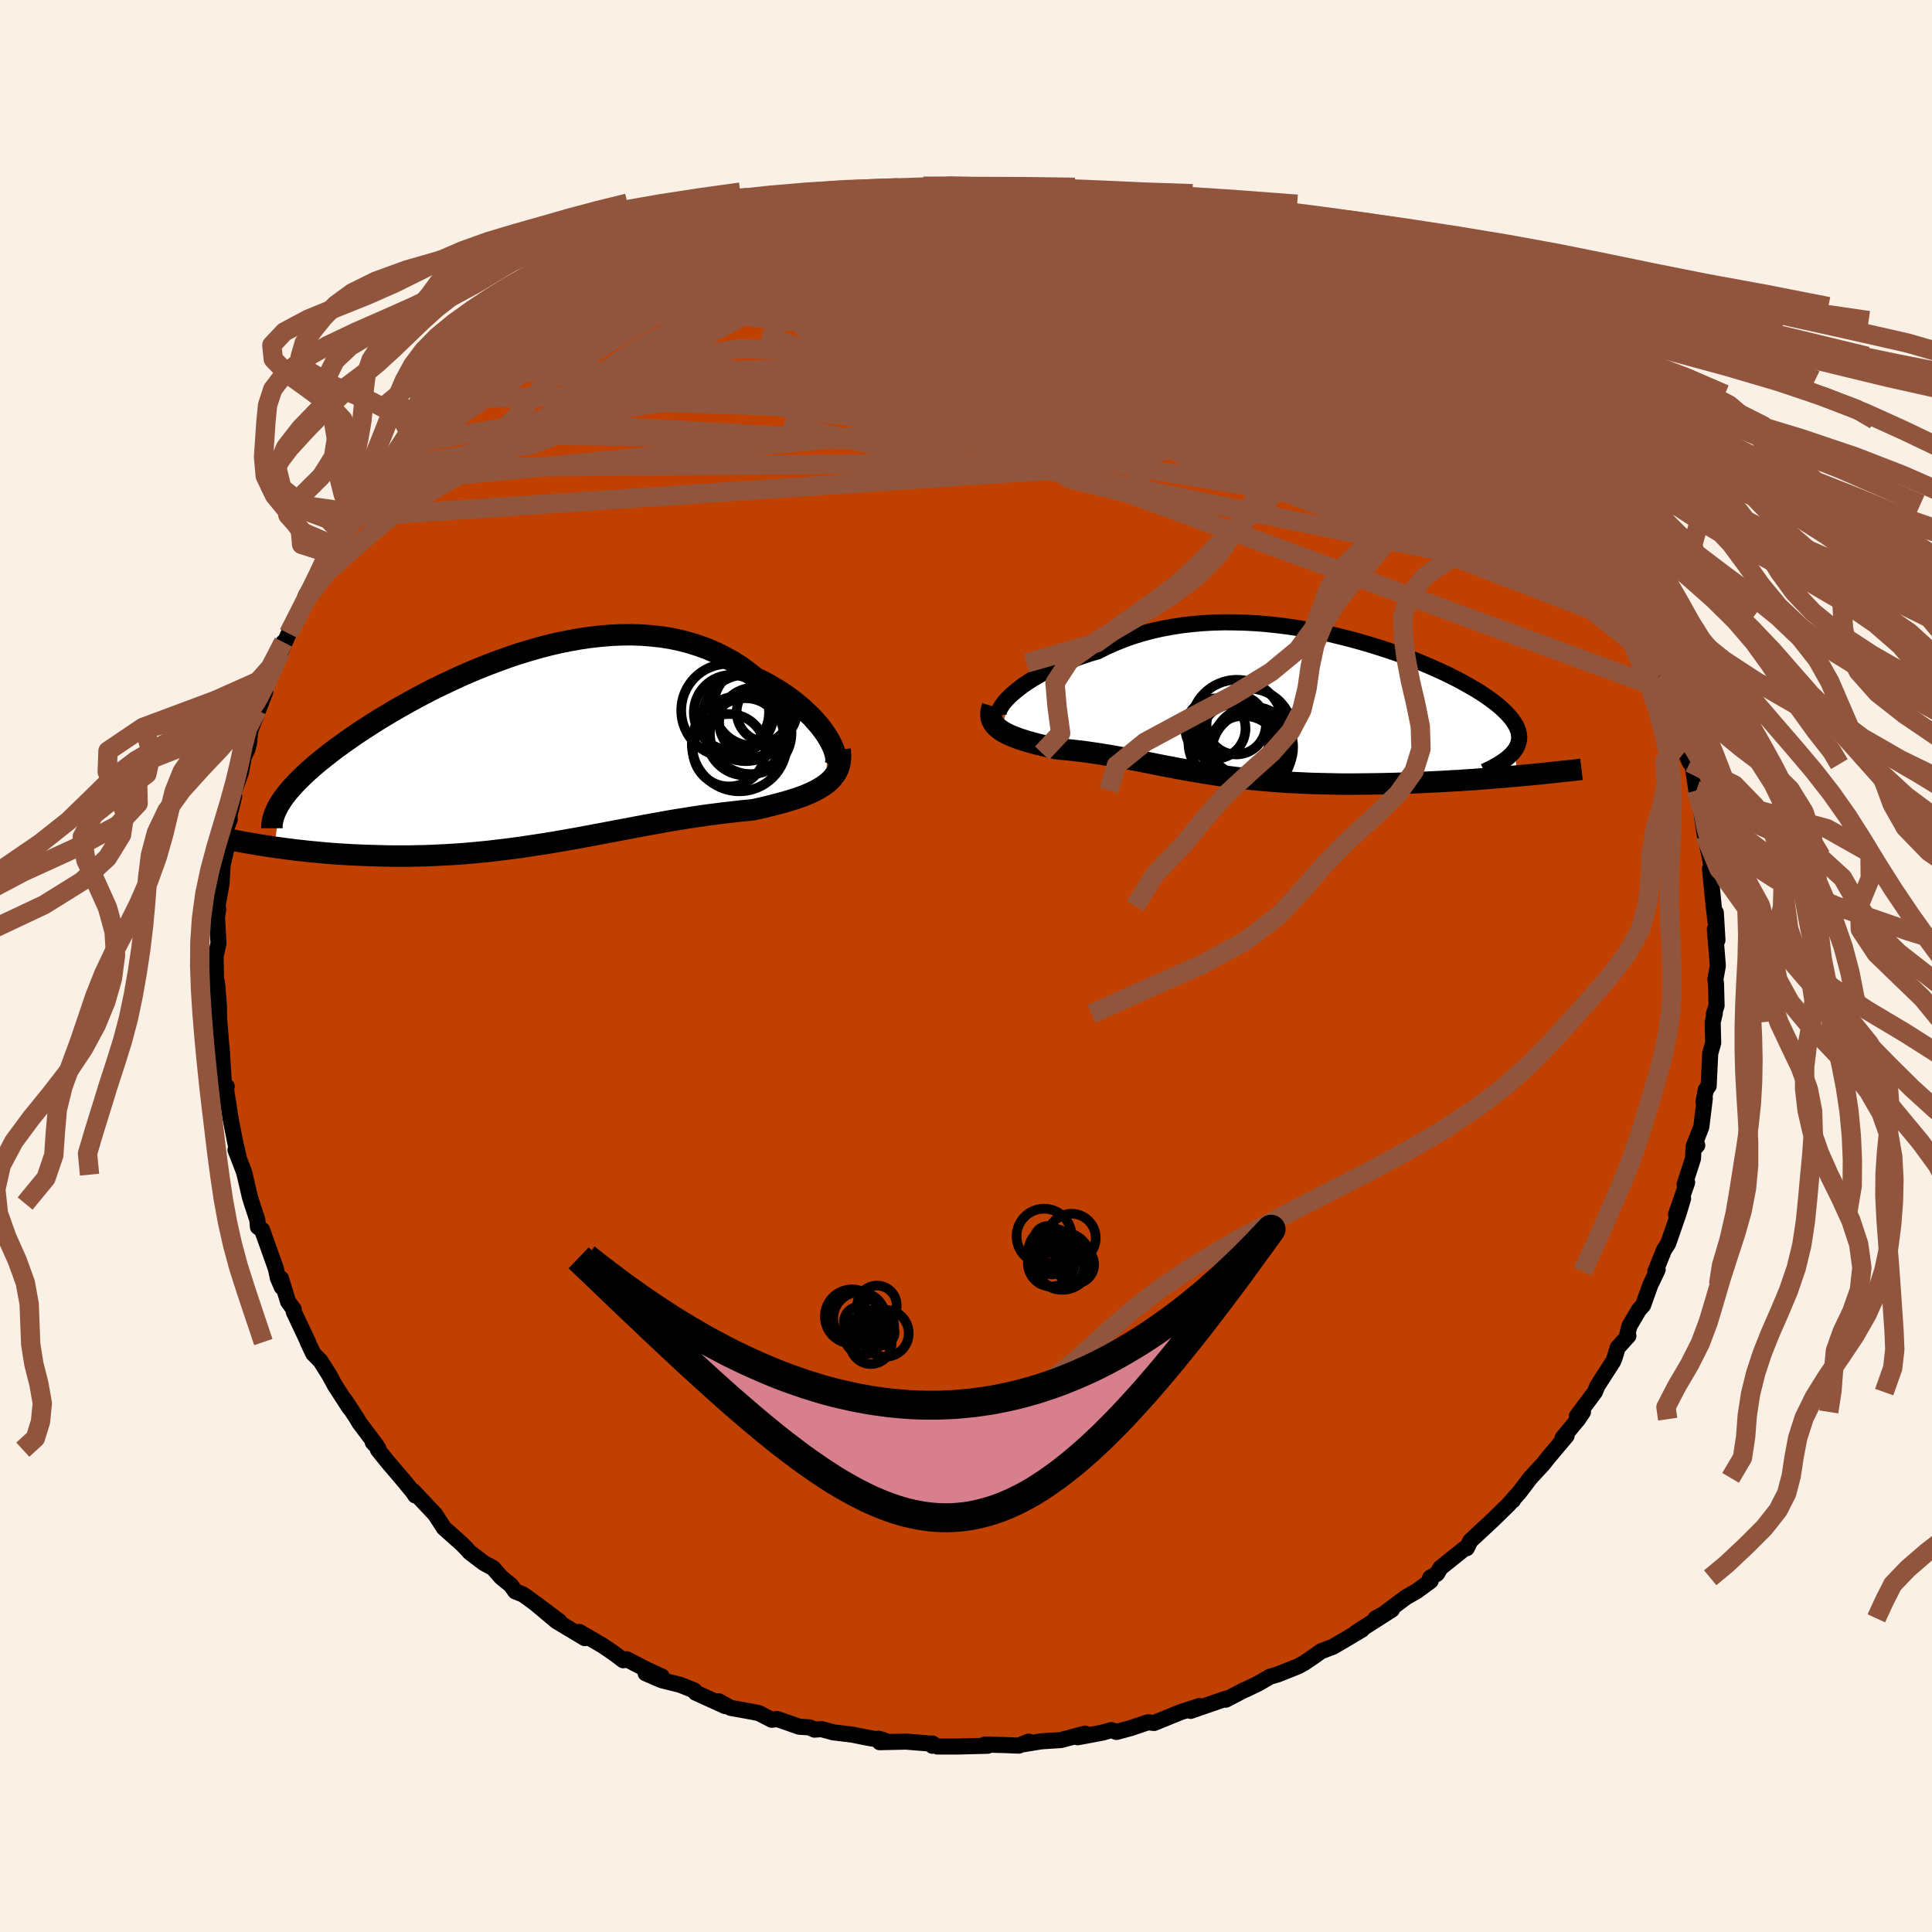 <svg xmlns="http://www.w3.org/2000/svg" width="500" height="500" viewBox="-100 -100 200 200"><defs><clipPath id="c"><path d="m30.3-1.02-.28-.44-.31-.44-.35-.45-.39-.45-.41-.45-.46-.44-.48-.45-.51-.43-.54-.43-.57-.41-.6-.41-.62-.38-.64-.38-.67-.36-.7-.33-.75-.6-.78-.57-.81-.52-.85-.47-.87-.44-.9-.39-.92-.34-.95-.3-.97-.25-.98-.21-1.01-.16-1.02-.11-1.03-.08-1.05-.03-1.06.01-1.06.05-1.07.09-1.07.12-1.08.16-1.07.19-1.08.22-1.07.25-1.06.28-1.06.31-1.05.32-1.04.35-1.02.37-1.01.38-1 .4-.98.41-.96.42-.94.44-.93.44-.9.44-.88.45-.86.46-.83.45-.81.46-.79.45-.76.46-.73.44-.71.45-.68.44-.66.43-.63.43-.6.42-.58.42-.56.4-.52.4-.51.4-.48.38-.46.38-.43.37-.42.37-.39.36-.36.35-.35.34-.32.34-.3.33-.28.32-.26.32-.24.31-.21.3-.19.3-.63 4.61.55.07.56.08.58.07.58.08.6.06.61.07.62.06.64.06.64.06.65.05.67.05.67.04.68.04.69.03.71.03.71.02.73.02.74.02.76.01h1.54l.78-.02.79-.01.8-.03.81-.04.82-.04.82-.05.83-.06.83-.07.84-.08.84-.08.84-.1.85-.1.85-.11.85-.11.86-.13.85-.13.86-.13.86-.14.85-.15.86-.15.86-.15.85-.16.85-.16.86-.16.84-.16.85-.16.85-.16.84-.16.84-.16.83-.15.84-.15.82-.15.83-.14.82-.13.81-.13.81-.12.81-.12.79-.1.79-.1.79-.09.77-.09.77-.08.75-.07.63-.13.61-.14.6-.15.58-.15.57-.15.55-.15.54-.17.52-.16.5-.18.47-.18.46-.2.43-.2.4-.22.38-.23.35-.24"/></clipPath><clipPath id="b"><path d="m-27.9-1.26.37-.32.4-.32.44-.33.48-.32.51-.33.54-.32.57-.32.61-.31.63-.3.67-.3.68-.28.72-.28.74-.26.76-.25.78-.23.86-.43.89-.4.92-.37.94-.34.98-.3 1-.27 1.02-.23 1.04-.19 1.06-.17 1.07-.12 1.09-.1 1.1-.06 1.1-.03 1.12.01 1.11.03 1.12.06 1.12.09 1.11.12 1.11.14 1.11.17 1.09.19 1.08.21 1.07.22 1.05.25 1.03.26 1.01.28 1 .29.97.3.94.31.92.31.89.33.87.33.83.34.8.34.77.34.74.34.71.35.67.34.63.34.6.34.57.33.53.33.5.33.46.32.43.32.39.31.36.31.32.3.3.3.26.29.23.28.2.29.17.27.14.27.1.27.08.26.04.26.02.26-.02.24-.05.25-.07.24-.11.24-.13.23-.16.23.43 2.54-.72.06-.74.07-.76.06-.76.06-.77.06-.78.06-.79.05-.8.06-.81.04-.81.05-.82.04-.82.04-.83.04-.83.03-.84.03-.85.03-.85.02-.87.02-.86.01-.87.01-.87.01h-.87L5.74 8l-.87-.02-.86-.02-.86-.02-.85-.04-.85-.04-.84-.04-.83-.06-.82-.06-.8-.07-.8-.07-.79-.08-.78-.09-.76-.09-.75-.1-.74-.1-.73-.11-.72-.11-.7-.12-.7-.12-.68-.12-.68-.12-.66-.13-.66-.12-.65-.13-.64-.13-.63-.12-.63-.13-.63-.12-.62-.12-.61-.11-.62-.11-.61-.11-.62-.1-.61-.1-.62-.09-.61-.09-.62-.08-.63-.07-.62-.07-.62-.06-.63-.06-.47-.1-.46-.11-.46-.11-.44-.11-.44-.11-.42-.12-.42-.11-.4-.13-.38-.12-.37-.14-.35-.13-.34-.15-.31-.15-.29-.16-.27-.17"/></clipPath><filter id="a"><feTurbulence baseFrequency=".05" numOctaves="3" result="noise" type="noise"/><feDisplacementMap in="SourceGraphic" in2="noise" scale="2"/></filter></defs><rect width="100%" height="100%" x="-100" y="-100" fill="linen"/><path fill="#C04000" stroke="#000" stroke-linejoin="round" stroke-width="1.667" d="m77.58 1.36.06.48.06 2.26-.28.86.1-.09-.22.95.01.67.04 1.47-.31 1.09-.16 3.37-.3.4-.23 1.23.13-.33-.36 2.94-.79 2.01.37-.11-.4.45-.04.92-.87 2.69.26-.21-1.15 3.32.73-1.66-.47 1.57-1.08 3.11-.41.62-.91 2.26.24-.2-.75 1.57-.76 2.12-.42.46-.99 1.68-.25.99.14.04-1.11 1.22-.29.97-.17.44-1.64 2.55-.26.64-1.86 2.48.63-.43-.5.75-1.61 1.94.41-.21-1.83 2.17-.64.8-1.28 1.38-1.15 1.52-.71.79.06.02.08-.18-.55.63-1.63 1.59-2.31 2.15-.37.76-.22.03-2.5 2-.36.61-.71.42.05.33-1.44 1.05-1.13.65-2.39 1.79-.74.38 1.69-.9-3.72 2.38.62-.31-1.73 1.03-1.29.75-1.2.45-.76.54-.97.66-.67.37-2.08.83-.82.24-1.24.72-1.27.61-.2.08-1.87.97.03-.11-3.67 1.27.67-.24.24-.26-1.94.63-2.75 1.12-.64-.07-1.8.61-.12.03-1.33.36-.53-.19-.97.27-2.52.47.77-.38-2.5.67-2.03.13-1.97.32.65-.29-1.03.42-1.33-.06-2.16-.05.28.12-3.14.08h-2.06l-.53-.31.01.23v-.21l-2.74-.22-2.72.06-.11-.36.68.21-1.92-.33-1.48-.3-1.97-.24-1.23-.33-.72.05-.5-.23-1.07-.07-2.29-.8-.56.08-1.34-.69-.64-.13-2.27-.41-1.26-.69.68.5-3.06-1.39-.14-.23-1.45-.58-1.9-.47-1.67-.72 1.67.33-1.54-.7-2.1-1.09-.35.11-.89-.67-1.21-.83-2.45-1.43.57.64-2.92-1.75-2.28-1.91 2.58 1.93-3.24-2.41-.54-.38-.8-.32-.46-.65-.99-.8-.86-.98-.95-.51-1.47-1.12-.33-.38-.5-.5-1.83-1.63-.9-1.4-2.29-2.43.23.47-.22-.34-1.07-1.3-1.6-1.88-.98-1.22.03-.16-.56-.6.39.33-1.78-2.36-.28-.48-1.2-1.83.47.79-1.51-2.33-.59-1.09-.92-1.46-.74-.75-.59-1.24.05.04-1.48-3.13-.01-.27-.57-.76-.75-2.43.09.9-.41-.95-.2-.96-1.43-4.01-.43-.31-.06-.73-.56-1.69-.22-.72-.53-2.27-.08-.31-.87-2.25.34.82-.38-1.66-.47-2.39-.48-3.11.08-.23-.23.43-.05-.54-.22-3.43.03.25-.09-.95-.23-2.77-.02-1.03.02-.09-.19-2.34-.14-.86-.02-1.67-.02-.44.31-1.39-.16-2.68.13-.86-.07-.35.1-.51.31-1.75.11-1.9.4-1.76v-2.11l.34-.91-.02-.45.34-1.33.14-.61-.1-.26.8-2.2.38-2.04-.21.68.49-1 .17-.63.15-1.38 1.54-3.98-.84 1.88 1.22-3.46.66-1.68.29-.27.55-1.6-.28.98.82-1.88 1.56-3.3.09-.05.14-.61 2.1-3.13.61-1.12.51-1.19-.26.33.78-1.24.07.09 1.37-2.26-.16.36-.27.07 1.86-2.37.65-1.15 1.11-1.54.12-.08 1.52-1.39 1.12-1.13.23-1 1.86-1.51 1.1-1.34.97-.98-.2.2.37-.38.64-.65 2.59-2.3-.22.64.61-1.19 2.03-1.38.96-.73.91-.58 1.27-.95.8-.75.37-.14 1.1-.55 1.14-1.19-.74.71 3.75-2.39-1.43.74 2.41-1.45 1.55-.48 2.52-1.24 1.18-.77-.56.08.41-.08 1.75-.83 1.52-.38.36-.3 1.51-.35 2.01-1.03.51.08.61-.59 2.16-.35.83-.1 1-.38 1.31-.47 1.68-.48 2.03-.49 1.26-.11-.6.07 2.92-.61-1.55.56 1.97-.35 1.55-.42 1.99-.17 1.46-.11 1.76.04-.36-.01-.5-.15h2.97l2.53-.13-.85.08 2.57.1.95.29 1.19-.23.01.21 1.44.02 3.42.55-.9-.24 2.13.2-.05-.08 1.94.44 2.18.38 1.99.27 1.68.43.22.32.51-.13 2.22.96-.04-.02 1.08.04.2.15 2.33.91 1.63.48-1.29-.32 2.26.6 1.63.76 1.27.57-.48-.3 3.76 1.93 1.7 1-.35-.4.38.31.9.66 1.41.58 1.34.75.49.35 1.45.97 1.92 1.16.37.29 1.96 1.37-.2.27.09-.42 1.53 1.43 1.3 1.05 1.23 1.35 1.39 1.09-.81-.97 1.42 1.5 1.33.96 2.11 2.35-.66-.84.77 1.14 1.2 1.04.75 1.02.47.46.84 1.02.98 1.08 1.55 1.88.77 1.16-.48-.49 1.48 1.55.65 1.14.97 1.44.61.95.5.55 1.36 2.72-.42-.61.54.94 1.08 1.59 1.11 2.14.54 1.61-.46-.94.61 1.34.61 1.52 1.42 2.5-.13-.44.24 1.16.33 1.04.42.71 1.03 3.61.5 2.04.09-.88.17 1.64.44 1 .25.14.42 2.72-.07-.61.5 1.49.06 1.12.36 2.55.05.12.47 2.14.34 1.95-.3-.62.38 3.84.2 1.68.02-1.01.17 2.85-.27-1.14.31 3.8-.25 1.38.06.48" filter="url(#a)"/><path fill="#fff" d="m-27.9-1.26.37-.32.4-.32.44-.33.48-.32.51-.33.54-.32.57-.32.61-.31.63-.3.67-.3.68-.28.72-.28.74-.26.76-.25.78-.23.86-.43.89-.4.92-.37.94-.34.98-.3 1-.27 1.02-.23 1.04-.19 1.06-.17 1.07-.12 1.09-.1 1.1-.06 1.1-.03 1.12.01 1.11.03 1.12.06 1.12.09 1.11.12 1.11.14 1.11.17 1.09.19 1.08.21 1.07.22 1.05.25 1.03.26 1.01.28 1 .29.97.3.94.31.92.31.89.33.87.33.83.34.8.34.77.34.74.34.71.35.67.34.63.34.6.34.57.33.53.33.5.33.46.32.43.32.39.31.36.31.32.3.3.3.26.29.23.28.2.29.17.27.14.27.1.27.08.26.04.26.02.26-.02.24-.05.25-.07.24-.11.24-.13.23-.16.23.43 2.54-.72.06-.74.07-.76.06-.76.06-.77.06-.78.06-.79.05-.8.06-.81.04-.81.05-.82.04-.82.04-.83.04-.83.03-.84.03-.85.03-.85.02-.87.02-.86.01-.87.01-.87.01h-.87L5.74 8l-.87-.02-.86-.02-.86-.02-.85-.04-.85-.04-.84-.04-.83-.06-.82-.06-.8-.07-.8-.07-.79-.08-.78-.09-.76-.09-.75-.1-.74-.1-.73-.11-.72-.11-.7-.12-.7-.12-.68-.12-.68-.12-.66-.13-.66-.12-.65-.13-.64-.13-.63-.12-.63-.13-.63-.12-.62-.12-.61-.11-.62-.11-.61-.11-.62-.1-.61-.1-.62-.09-.61-.09-.62-.08-.63-.07-.62-.07-.62-.06-.63-.06-.47-.1-.46-.11-.46-.11-.44-.11-.44-.11-.42-.12-.42-.11-.4-.13-.38-.12-.37-.14-.35-.13-.34-.15-.31-.15-.29-.16-.27-.17" filter="url(#a)" transform="translate(32.63 -26.84)"/><path fill="#fff" d="m30.3-1.02-.28-.44-.31-.44-.35-.45-.39-.45-.41-.45-.46-.44-.48-.45-.51-.43-.54-.43-.57-.41-.6-.41-.62-.38-.64-.38-.67-.36-.7-.33-.75-.6-.78-.57-.81-.52-.85-.47-.87-.44-.9-.39-.92-.34-.95-.3-.97-.25-.98-.21-1.01-.16-1.02-.11-1.03-.08-1.05-.03-1.06.01-1.06.05-1.07.09-1.07.12-1.08.16-1.07.19-1.08.22-1.07.25-1.06.28-1.06.31-1.05.32-1.04.35-1.02.37-1.01.38-1 .4-.98.41-.96.42-.94.44-.93.44-.9.44-.88.45-.86.46-.83.45-.81.46-.79.45-.76.46-.73.44-.71.45-.68.44-.66.43-.63.43-.6.42-.58.42-.56.4-.52.4-.51.4-.48.38-.46.38-.43.37-.42.37-.39.36-.36.35-.35.34-.32.34-.3.33-.28.32-.26.32-.24.31-.21.3-.19.3-.63 4.61.55.07.56.08.58.07.58.08.6.06.61.07.62.06.64.06.64.06.65.05.67.05.67.04.68.04.69.03.71.03.71.02.73.02.74.02.76.01h1.54l.78-.02.79-.01.8-.03.81-.04.82-.04.82-.05.83-.06.83-.07.84-.08.84-.08.84-.1.85-.1.85-.11.85-.11.86-.13.85-.13.86-.13.86-.14.85-.15.86-.15.86-.15.85-.16.85-.16.86-.16.84-.16.85-.16.85-.16.84-.16.84-.16.83-.15.84-.15.82-.15.83-.14.82-.13.81-.13.81-.12.81-.12.79-.1.79-.1.79-.09.77-.09.77-.08.75-.07.63-.13.61-.14.6-.15.58-.15.57-.15.55-.15.54-.17.52-.16.5-.18.47-.18.46-.2.43-.2.4-.22.38-.23.35-.24" filter="url(#a)" transform="translate(-44.55 -22.55)"/><g fill="none" stroke="#000" transform="translate(32.63 -26.84)"><path stroke-linejoin="round" stroke-width="1.667" d="m-29.12 1.08-.1-.12-.04-.16V.62l.06-.21.11-.24.15-.26.19-.27.24-.29.29-.3.32-.31.37-.32.4-.32.44-.33.48-.32.51-.33.54-.32.57-.32.61-.31.63-.3.67-.3.68-.28.72-.28.74-.26.76-.25.78-.23.86-.43.89-.4.92-.37.94-.34.98-.3 1-.27 1.02-.23 1.04-.19 1.06-.17 1.07-.12 1.09-.1 1.1-.06 1.1-.03 1.12.01 1.11.03 1.12.06 1.12.09 1.11.12 1.11.14 1.11.17 1.09.19 1.08.21 1.07.22 1.05.25 1.03.26 1.01.28 1 .29.97.3.94.31.92.31.89.33.87.33.83.34.8.34.77.34.74.34.71.35.67.34.63.34.6.34.57.33.53.33.5.33.46.32.43.32.39.31.36.31.32.3.3.3.26.29.23.28.2.29.17.27.14.27.1.27.08.26.04.26.02.26-.02.24-.05.25-.07.24-.11.24-.13.23-.16.23-.19.22-.22.22-.24.22-.27.21-.3.21-.32.21-.35.2-.37.21-.39.19-.42.2" filter="url(#a)"/><path stroke-linejoin="round" stroke-width="2.222" d="m-29.89-.05-.1.33-.06.31v.29l.03.27.08.25.12.23.15.22.18.2.22.2.24.18.27.17.29.16.31.15.34.15.35.13.37.14.38.12.4.13.42.11.42.12.44.11.44.11.46.11.46.11.47.1.63.06.62.06.62.07.63.07.62.08.61.09.62.09.61.1.62.1.61.11.62.11.61.11.62.12.63.12.63.13.63.12.64.13.65.13.66.12.66.13.68.12.68.12.7.12.7.12.72.11.73.11.74.1.75.1.76.09.78.09.79.08.8.07.8.07.82.06.83.06.84.04.85.04.85.04.86.02.86.02.87.02.87.01h.87L8.35 8l.87-.01.86-.01.87-.02.85-.02.85-.03.84-.03.83-.03.83-.04.82-.04.82-.04.81-.05.81-.04.8-.06.79-.05.78-.06.77-.06.76-.06.76-.06.74-.07.72-.06.72-.07.7-.06.69-.07.68-.07.66-.07.65-.07.64-.07.62-.06.61-.07.59-.07" filter="url(#a)"/><circle cx="-3.366" cy="2.681" r="4.562" clip-path="url(#b)" filter="url(#a)"/><circle cx="-5.346" cy="3.706" r="4.26" clip-path="url(#b)" filter="url(#a)"/><circle cx="-4.496" cy="4.366" r="4.684" clip-path="url(#b)" filter="url(#a)"/><circle cx="-3.881" cy="4.751" r="3.804" clip-path="url(#b)" filter="url(#a)"/><circle cx="-3.051" cy="4.666" r="4.136" clip-path="url(#b)" filter="url(#a)"/><circle cx="-4.781" cy="3.256" r="3.586" clip-path="url(#b)" filter="url(#a)"/><circle cx="-2.956" cy="4.196" r="4.19" clip-path="url(#b)" filter="url(#a)"/><circle cx="-6.811" cy="2.256" r="3.116" clip-path="url(#b)" filter="url(#a)"/><circle cx="-4.586" cy="2.001" r="4.788" clip-path="url(#b)" filter="url(#a)"/><circle cx="-4.656" cy="1.866" r="3.074" clip-path="url(#b)" filter="url(#a)"/></g><g fill="none" stroke="#000" transform="translate(-44.55 -22.55)"><path stroke-linejoin="round" stroke-width="2.222" d="m30.75 2.12.16-.16.11-.2.07-.24.01-.29-.02-.31L31 .57 30.89.2l-.16-.39-.2-.41-.23-.42-.28-.44-.31-.44-.35-.45-.39-.45-.41-.45-.46-.44-.48-.45-.51-.43-.54-.43-.57-.41-.6-.41-.62-.38-.64-.38-.67-.36-.7-.33-.75-.6-.78-.57-.81-.52-.85-.47-.87-.44-.9-.39-.92-.34-.95-.3-.97-.25-.98-.21-1.01-.16-1.02-.11-1.03-.08-1.05-.03-1.06.01-1.06.05-1.07.09-1.07.12-1.08.16-1.07.19-1.08.22-1.07.25-1.06.28-1.06.31-1.05.32-1.04.35-1.02.37-1.01.38-1 .4-.98.41-.96.42-.94.44-.93.44-.9.44-.88.45-.86.46-.83.45-.81.46-.79.45-.76.46-.73.44-.71.45-.68.44-.66.43-.63.43-.6.42-.58.42-.56.4-.52.4-.51.4-.48.38-.46.38-.43.37-.42.37-.39.36-.36.35-.35.34-.32.34-.3.33-.28.32-.26.32-.24.31-.21.3-.19.3-.18.29-.15.29-.13.27-.12.28-.09.26-.08.26-.06.26-.04.25-.02.25v.24" filter="url(#a)"/><path stroke-linejoin="round" stroke-width="2.222" d="m31.51.14.05.48-.01.45-.04.42-.1.39-.13.36-.18.34-.22.32-.25.3-.29.28-.32.26-.35.24-.38.23-.4.22-.43.2-.46.2-.47.18-.5.18-.52.16-.54.17-.55.15-.57.15-.58.15-.6.15-.61.14-.63.13-.75.07-.77.08-.77.09-.79.09-.79.1-.79.1-.81.12-.81.12-.81.13-.82.13-.83.14-.82.15-.84.15-.83.15-.84.16-.84.16-.85.16-.85.16-.84.16-.86.16-.85.16-.85.16-.86.15-.86.15-.85.15-.86.14-.86.13-.85.13-.86.13-.85.11-.85.11-.85.1-.84.1-.84.08-.84.08-.83.07-.83.06-.82.05-.82.04-.81.04-.8.03-.79.01-.78.02h-1.54l-.76-.01-.74-.02-.73-.02-.71-.02-.71-.03-.69-.03-.68-.04-.67-.04-.67-.05-.65-.05-.64-.06-.64-.06-.62-.06-.61-.07-.6-.06-.58-.08-.58-.07-.56-.08-.55-.07-.53-.08-.53-.08-.51-.08-.5-.09-.48-.08-.48-.08-.46-.09-.44-.08-.44-.09-.42-.08" filter="url(#a)"/><circle cx="21.738" cy="-3.127" r="4.474" clip-path="url(#c)" filter="url(#a)"/><circle cx="21.708" cy="-1.177" r="3.996" clip-path="url(#c)" filter="url(#a)"/><circle cx="22.263" cy="-1.537" r="4.224" clip-path="url(#c)" filter="url(#a)"/><circle cx="19.888" cy="-3.907" r="4.816" clip-path="url(#c)" filter="url(#a)"/><circle cx="22.568" cy="-2.682" r="3.574" clip-path="url(#c)" filter="url(#a)"/><circle cx="22.523" cy="-4.347" r="4.098" clip-path="url(#c)" filter="url(#a)"/><circle cx="20.268" cy="-3.687" r="3.894" clip-path="url(#c)" filter="url(#a)"/><circle cx="21.083" cy="-.452" r="4.916" clip-path="url(#c)" filter="url(#a)"/><circle cx="20.028" cy=".213" r="3.75" clip-path="url(#c)" filter="url(#a)"/><circle cx="23.918" cy="-3.742" r="3.108" clip-path="url(#c)" filter="url(#a)"/></g><g fill="none" stroke="#91553D" stroke-linejoin="round" stroke-width="2"><path d="M30.34-74.41 33.05-73l1.4.74.7.38.41.25.32.24.23.21.09.18-.14.1-.44-.01-.82-.16-1.31-.35L31.6-72l-2.53-.82-3.14-1.06-3.63-1.25-4.01-1.4-4.31-1.56" filter="url(#a)"/><path d="m35.83-71.57.72.57.26.5-.37.46-1.06.43-1.78.39-2.59.33-3.49.21-4.45.06-5.42-.08-6.37-.21-7.35-.25-8.48-.23-9.86-.19-11.46-.18m-5.56-4.03-.13-.02.49-.19.76-.27.78-.24.66-.16.47-.05.25.08-.02.25-.31.43-.62.63-.93.82-1.25 1.01-1.6 1.2-1.98 1.41-2.42 1.69-2.99 2.02-3.63 2.45-4.28 2.89-4.82 3.27M9.83-79.83v-.1l.77.05 1.06.14 1.2.2 1.16.22.9.21.5.16.02.1-.45.03-.9-.04-1.37-.12-1.86-.21-2.41-.28-3.05-.34-4.06-.39" filter="url(#a)"/><path d="m4.96-80.61.78.28 1.88.49 2.32.66 2.53.81 2.72.94 2.98 1.07 3.23 1.2 3.41 1.29 3.46 1.35 3.38 1.37 3.16 1.32 2.88 1.17 2.62 1.03 2.48 1.01m10.16 7.44.92 1.32-.28.58-.93.51-1.51.52-2.15.49-2.85.47-3.59.43-4.37.39-5.22.31-6.1.21-7.02.09-7.93-.02-8.82-.13-9.71-.27-10.58-.46-11.49-.66-12.55-.71m-2.05-10.92.65-.33.97-.57 1.14-.68 1.3-.76 1.46-.8 1.59-.83 1.65-.84 1.62-.81 1.49-.74 1.28-.64 1.06-.52.84-.42.66-.31.48-.23.26-.12v-.01l-.31.12-.69.25-1.09.41-1.48.57" filter="url(#a)"/><path d="m-44.08-66.28.72-.58.81-.53.89-.59.92-.61.88-.59.8-.52.71-.43.55-.29.32-.13-.02.09-.49.35-1.03.67-1.55.97-2.05 1.33m76.72-5.34.97.54.41.21.32.2.33.24.27.22.1.18-.14.09-.48-.04-.9-.22-1.41-.43-2.04-.7-2.78-1.01-3.59-1.3-4.33-1.58-4.87-1.81m45.77 29.02-.04.07.16.54-.09.52-.5.32-.99.03-1.5-.29-2.04-.62-2.57-.96-3.12-1.28-3.71-1.62-4.34-1.98-5.04-2.41-5.76-2.86-6.4-3.31-6.96-3.72-7.55-4.16-8.43-4.69" filter="url(#a)"/><path d="m-10.3-79.9 1.72-.27 2-.08 2.03.06 1.99.15 2.06.2 2.22.25 2.39.26 2.5.28 2.48.28 2.37.28 2.23.27 2.06.27 1.91.26 1.74.23 1.46.16.99.02m23.62 12.11.5.15.86.71.81.76.57.62.29.42.03.25-.21.14-.45.01-.74-.14-1.08-.34-1.45-.56-1.85-.79-2.27-1.02-2.74-1.28-3.29-1.53-3.9-1.82-4.52-2.12-5.08-2.46-5.59-2.79" filter="url(#a)"/><path d="m11.06-79.87.75.15 1.78.44 2.23.58 2.31.67 2.2.69 2.03.69 1.88.66 1.76.64 1.63.58 1.51.53 1.38.49 1.3.47 1.19.46.91.37M-10.3-79.9l1.6-.31 1.64-.19 1.41-.1 1.11-.07.88-.05.76-.04.69-.02h.56l.3.03-.13.07-.65.11-1.22.15-1.74.17-2.11.17-2.51.16m60.72 19.15-.32-.18-.06.61-.44.78-1.13.68-1.91.51-2.67.38-3.4.3-4.13.22-4.88.16-5.67.12-6.52.05-7.43-.01-8.38-.12-9.36-.25-10.32-.36-11.32-.43-12.46-.4" filter="url(#a)"/><path d="m-12.27-79.55 1.95-.26 2.2-.06 2.38.16 2.47.35 2.53.5 2.65.61 2.87.71 3.1.78 3.31.84 3.42.91 3.48.95 3.46.99 3.43.98 3.35.94 3.29.91 3.28.93 3.27 1 3.13.97" filter="url(#a)"/><path d="m52.95-59.18 1.14 1.29.35.52.13.36-.04.29-.26.16-.54.01-.84-.18-1.19-.39-1.6-.66-2.06-.98-2.6-1.32-3.17-1.69-3.81-2.04-4.51-2.42-5.23-2.82-5.88-3.24-6.46-3.64m-23.14-4.56 1.24-.03.68.06.31.13.23.22.16.32-.02.46-.3.59-.66.74-1.04.88-1.42 1.02-1.81 1.17-2.21 1.34-2.66 1.53-3.15 1.76-3.67 1.98-4.21 2.23-4.72 2.46-5.25 2.68-5.84 2.93-6.52 3.26-7.41 3.75m117.76 3.2.52 1.03.19.79-.23.5-.71.21-1.2-.1-1.69-.4-2.2-.7-2.73-1-3.33-1.35-3.98-1.74-4.64-2.17-5.27-2.59-5.88-3-6.54-3.43-7.34-3.88-8.33-4.37-9.38-4.79" filter="url(#a)"/><path d="m35.8-71.48-.08-.13.34.2.55.36.59.4.5.4.33.38.12.32-.15.24-.48.13h-.85l-1.22-.15-1.58-.26-1.94-.38-2.3-.49-2.71-.63-3.2-.81-3.72-.98-4.23-1.16-4.65-1.3-4.94-1.49-5.27-1.74m40.51 10.31 1.49.97 1.24.94 1.15.95 1.12.98 1.18 1.05 1.27 1.15 1.32 1.2 1.27 1.16 1.13 1.02.95.85.78.68.61.53.39.33.11.06-.18-.21-.27-.33m-71.31-22.04 1.53-.33.93-.16.6-.06.4-.01.27.05.15.1-.01.17-.28.25-.67.37-1.17.51-1.75.67-2.36.86-3 1.08-3.63 1.3-4.28 1.51-5.03 1.78" filter="url(#a)"/><path d="m-29.83-74.62 1.34-.35 1.59-.41 1.96-.47 2.21-.49 2.36-.48 2.45-.46 2.51-.44 2.57-.42 2.57-.42 2.53-.4 2.39-.39 2.16-.36 1.89-.31 1.64-.23 1.41-.19m59.98 31.57.04.11.39.67.29.73.05.6-.26.4-.59.18-.94-.05-1.29-.27-1.63-.49-1.98-.71-2.37-.97-2.79-1.26-3.23-1.58-3.68-1.89-4.11-2.2-4.58-2.53L29.97-61l-5.66-3.24-6.28-3.58-6.98-3.9-7.59-4.22" filter="url(#a)"/><path d="m-4.4-80.72 2.52-.01 1.88.02 1.58.07 1.45.1 1.37.11 1.23.1 1.09.09.95.08.75.07.45.04h.06l-.37-.03-.76-.07-1.12-.08-1.57-.14m-37.1 6.66.85-.3 1.28-.47 1.37-.5 1.39-.5 1.39-.49 1.34-.48 1.25-.43 1.12-.37.96-.3.79-.23.59-.17.37-.1.1-.02-.22.09-.62.22-1.07.38-1.55.53-1.98.67-2.35.74m65.12 5.11.94.62.61.64.36.67v.66l-.48.6-.99.52-1.5.48-1.97.48-2.42.49-2.87.49-3.35.48-3.87.42-4.42.38-4.98.33-5.57.31-6.2.28-6.89.26-7.63.24-8.36.25-9.04.24-9.52.06m51.07-18.44.68.11 1.54.31 1.8.38 1.74.39 1.55.39 1.34.37 1.16.34 1.04.31.91.27.82.24.71.22.59.19.45.14.27.11.08.04h-.12l-.33-.07-.59-.14-.89-.24-1.25-.39-1.74-.57-2.41-.76" filter="url(#a)"/><path d="m55.17-56.53.89.91.51.73.27.64.09.59-.15.53-.44.4-.77.23-1.11.06-1.45-.1-1.81-.24-2.19-.39-2.59-.56-3.03-.76-3.45-.96-3.87-1.18-4.28-1.4-4.73-1.61-5.22-1.83-5.79-2.06-6.41-2.29-7.02-2.53-7.53-2.73-7.92-3" filter="url(#a)"/><path d="m-40.67-68.91.57-.11 1.56-.61 1.96-.64 2.34-.63 2.62-.61 2.77-.55 2.81-.46 2.87-.38 2.97-.32 3.11-.29 3.28-.27 3.42-.25 3.52-.25 3.57-.24 3.54-.25 3.46-.25 3.35-.26 3.24-.26 3.13-.25 3.05-.22 3.03-.15 3.1-.03m22.96 10.6 1.39 1.27 1.25 1.12 1.04.94.87.76.77.67.71.64.63.61.51.51.33.39.15.24-.04.09-.25-.07-.47-.25-.73-.45-1.02-.68-1.33-.93-1.68-1.2-2.02-1.51-2.33-1.78-2.53-2.01-2.59-2.14" filter="url(#a)"/><path d="m15.13-79.13 1.81.38 1.63.55 1.59.68 1.72.79 1.87.89 2 .95 2.1 1.01 2.17 1.06 2.21 1.07 2.18 1.07 2.13 1.05 2.03 1.01 1.88.92 1.61.73 1.27.52 1.04.46m6.64 5.32-.14-.2.48.52.45.62.12.42-.31.16-.73-.12-1.14-.35-1.57-.58-2.04-.85-2.6-1.11-3.2-1.43-3.85-1.77-4.49-2.15-5.12-2.56-5.72-2.96-6.51-3.36" filter="url(#a)"/><path d="m-6.76-80.49 1.54.03 1.61.23 1.82.38 2.3.5 2.82.63 3.2.76 3.44.86 3.54.94 3.6.99 3.63 1.01 3.7 1.07 3.77 1.11 3.78 1.12 3.6 1.05 3.23.9m26.14 24.63.51.86.23.69-.13.29h-.42l-.73-.27-1.12-.65-1.59-1.15-2.12-1.72-2.68-2.28-3.29-2.87-3.95-3.49-4.64-4.17-5.41-4.91-6.36-5.65" filter="url(#a)"/><path d="m-10.3-79.9 1.71-.28 1.91-.08 1.88.04 1.8.13 1.84.17 1.98.22 2.17.25 2.32.29 2.36.32 2.33.34 2.22.33 2.07.3 1.91.26 1.75.22 1.57.19 1.37.17 1.17.14.94.12.5.01m43.44 36.08.98 1.63.74 1.43.48 1.06.38.87.35.81.34.76.27.68.19.55.08.41-.04.28-.15.13-.28-.08-.43-.35-.6-.7-.81-1.07-1-1.43-1.19-1.77-1.37-2.09-1.55-2.4-1.73-2.73-1.92-3.06-2.18-3.48-2.64-4.12" filter="url(#a)"/><path d="m-13.64-79.5 1.65-.27 1.04-.09 1.27-.12 1.52-.16 1.57-.14 1.47-.12 1.33-.08 1.2-.06 1.11-.04 1.05-.03.97-.01.84-.01.66.01.43.02.18.03-.09.03-.34.04-.59.04-.84.04-1.16.03-1.59.04-2.16.06-2.8.14m33.87 4.43-.01.11 1.31.67 1.76.98 1.97 1.18 2.1 1.34 2.18 1.43 2.15 1.47 2.06 1.45 1.98 1.42 1.93 1.41 1.91 1.39 1.84 1.33 1.73 1.23 1.57 1.12 1.4.99 1.17.83.85.61m-96.66-10.96.95-.74 1.38-.63 1.88-.72 2.29-.78 2.66-.82 2.91-.84 3.05-.8 3.09-.75 3.07-.68 3.08-.64 3.1-.63 3.08-.64 3.01-.64 2.93-.65 2.82-.62 2.76-.56 2.65-.48 2.36-.45m58.12 33.12.69 1.15.33.88v.71l-.33.55-.66.39-.97.26-1.3.12-1.65-.06-2.03-.27-2.44-.5-2.86-.72-3.31-.92-3.75-1.13-4.24-1.33-4.72-1.55-5.21-1.76-5.69-1.97-6.19-2.2-6.72-2.48-7.28-2.79-7.87-3.12-8.44-3.44-8.95-3.74" filter="url(#a)"/><path d="m54.4-57.67.76 1 .6.81.34.63.11.51-.12.41-.38.3-.69.14-1.03-.07-1.42-.27-1.79-.49-2.18-.69-2.58-.89L43-57.41l-3.5-1.39-4-1.67-4.54-1.95-5.04-2.23-5.5-2.49-5.88-2.79-6.32-3.14-7.02-3.55" filter="url(#a)"/><path d="m-14.3-79.46 1.05-.01 1.37.12 1.85.26 2.34.35 2.84.44 3.29.52 3.59.61 3.75.68 3.81.75 3.84.81 3.94.87 4.07.93 4.16.95 4.08.93 3.82.84 3.45.69" filter="url(#a)"/><path d="m-39.09-69.85 2.18-1.14 2.1-.92 1.94-.8 1.73-.68 1.65-.58 1.69-.54 1.81-.55 1.92-.55 1.99-.57 1.98-.57 1.93-.56 1.8-.52 1.66-.48 1.51-.43 1.36-.38 1.21-.34 1.01-.29.68-.24.16-.15-.48.01m34.92 4.09 1.86.59 1.36.54 1.04.5.89.49.67.45.37.36-.01.23-.36.12-.67.03-.96-.02-1.26-.09-1.61-.16-2.02-.23-2.45-.35-2.9-.48-3.39-.64-3.91-.81-4.53-.97-5.26-1.09-6.04-1.14m41.66 8.38 1.01.62.81.61.68.63.45.58.12.5-.24.38-.58.29-.88.24-1.18.21-1.5.16-1.86.11-2.27.03-2.69-.06-3.11-.15-3.56-.25-4.03-.34-4.53-.44-5.05-.56-5.6-.67-6.15-.78-6.7-.9-7.29-1.01-7.85-1.15" filter="url(#a)"/><path d="m-42.91-67.17.97-.62.84-.6.86-.59.93-.57.96-.55.94-.5.83-.39.6-.25.29-.04-.04.16-.35.38-.62.58-.86.76-1.11.95-1.38 1.12-1.69 1.32-2.08 1.57-2.56 1.92-3.14 2.37-3.73 2.85M9.83-79.83l.07-.07 1 .14 1.46.28 1.77.38 1.92.45 1.89.47 1.75.47 1.57.45 1.37.42 1.17.35.98.29.77.21.58.14.36.08.14.02-.1-.06-.38-.14-.76-.28-1.23-.47m11.64 5.22-.15-.14.12.19.19.34.1.39-.12.4-.44.39-.81.37-1.25.31-1.73.22-2.26.12-2.79.03-3.31-.06-3.83-.1-4.36-.15-4.95-.23-5.57-.33-6.24-.46-6.87-.59-7.42-.7-7.76-.93" filter="url(#a)"/><path d="m30.34-74.41 2.5 1.44.76.82-.38.55-1.07.52-1.61.63-2.13.75-2.72.86-3.37.98-4.09 1.07-4.86 1.14-5.68 1.16-6.53 1.17-7.4 1.16-8.27 1.2-9.19 1.37-10.22 1.64-11.26 1.9m2.27-11.12 1.26-.6 1.7-.58 2.3-.57 2.89-.59 3.45-.61 3.94-.62 4.35-.61 4.63-.55 4.82-.46 4.95-.38 5.1-.3 5.22-.31 5.28-.36 5.29-.41 5.33-.43 5.34-.4m44 34.27.88 1.5.45 1.11-.01.52-.36.06-.64-.24-.91-.52-1.22-.87-1.61-1.28-2.03-1.73-2.51-2.18-3.03-2.66-3.58-3.19-4.15-3.82-4.76-4.53-5.38-5.24-5.81-5.84" filter="url(#a)"/><path d="M45.67-65.44v.17l.45.35.71.6.72.65.53.53.26.33v.13l-.26-.04-.54-.22-.94-.46-1.41-.78-1.95-1.13-2.47-1.48-2.99-1.81-3.53-2.16-3.9-2.46m-73.26 6.05 1.32-.58 1.9-.5 2.61-.45 3.36-.41 4.03-.4 4.65-.38 5.18-.33 5.59-.25 5.88-.12 6.1-.01 6.31.06 6.51.05 6.7.03 6.87.01 7.02.06" filter="url(#a)"/><path d="m-19.32-78.02 33.38 10.28 2 2.91-8.24.1L-5.2-66.3l-13.21-1.41-10.32-.27-5.84.36-.49-.16 5.05-1.38 9.83-2.28 12.73-2.1 12.73-.89 9.18.59 2.24 1.82-4.58 3.64 1.35 8.64 53.47 19.06" filter="url(#a)"/><path d="m43.34-67.1-50.15 3.08-9.94-1.92 3.05 1.44 13.58 4.44 19.3 5.42 18.35 4.85 13.35 3.8 7.55 2.79 2.25 1.57-3.15-.44-9.31-3.11-15-5.51-15.78-6.25-5.38-4.34 15.12-1.55 12.79-6.4" filter="url(#a)"/><path d="m61.73-48.87-27.32-3.44-25.12-6.91-6.96-6.43-.47-4.84-1.71-3.18-4.12-1.2-5.05 1.08-3.67 3.05.87 3.84 8.21 3.07 14.84 1.29 14.86-.52 4.11-2.37-16.11-5.48-38.52-5.77" filter="url(#a)"/><path d="m-24.43-76.68 43.79 10.26.59-1.23-12.27-1.02-12.01.11-6.23.48 1.13.62 7.04.92 9.21 1.1 7.04.7 2.23-.34-2.05-1.4-3.01-1.69.08-.72 5.39 1.21 9.62 3.11 9.82 3.71 5.12 2.41-2.49.39-9.82.81-20.29 5.13-68.42.59" filter="url(#a)"/><path d="M69.67-35.34 62-45.42l-9.5-6.23-13.78-5.29-15.86-4.39-13.21-3.55-6.94-2.39-.44-.89 3.68.65 5.03 1.78 4.71 2.25 3.75 2 2.4 1.2.59.2-1.23-.53-1.98-.53-.81.33 1.67 1.61 3.11 2.31 1.02 1.48-4.46-1.04-8.7-4.11-4.56-4.99 11.76.9 46.1 19.42" filter="url(#a)"/><path d="m-20.32-77.64 17.77 7.95-.71 6.83-.43 3.06-.68.08-.3-1.38 2.27-1.47 5.45-.84 5.51-.44.21-.69-8.26-1.23-13.87-1.25-10.83-.5 2.92.48L4.84-64.4l56.41 15.04" filter="url(#a)"/><path d="M-26.44-75.65 26.25-57.6l5.86 1.59-8.87-3.89-10.16-3.07-7.98-1.78-4.19-1.28.47-.77 4.22.11 5.23.84 3.07.84-1.13.07-5.42-.91-8.1-1.5-8.32-1.5-6-1.18-1.71-.94 3.52-.88 7.94-.73h9.54l7.17 1.49 2.04 3.73-2.39 6.24-7.89 6.36-52.79-7.33" filter="url(#a)"/><path d="M65.46-43.73 10.11-62.91l-33.51-1-15.31 2.54-2.16 1.12 5.01-.35 7.54-.53 8.03-.11 7.65-.32 5.53-1.4 1.64-2.52-.85-2.28 2.85.21L10-63.31l21.7 4.73-2.15-16.1" filter="url(#a)"/><path d="m30.82-74.11 11.9 13.45-8.27-1.7-4.44-1.7 1.53-.08 3.54.73 2.98 1.17 1.33 1.2-1.04.41-3.62-.99-5.35-2.15-5.36-2.26-3.93-1.16-2.3.66L16-64.1l-2.83 3.57-4.86 3.72-7.14 2.68-9.38.5-9.68-2.22 2.49-4.96 52.13-10.1" filter="url(#a)"/><path d="M72.71-28.45 6.85-52.58l-10.06-5.51.52-2.2-1.4-3.2-.6-3.2 2.59-1.99 4.04-.45 2.68 1.17.54 2.62-.79 2.97-2.77 1.25-7.72-1.94-12.35-4.15-4.46-4.65 25.75-8.81" filter="url(#a)"/><path d="M71.96-30.2 53.44-50.38l-15.98-6.81-15.39-3.74-10.69-2.32-7.74-1.47-7.06-.49-5.82.71-2.35 1.66 2.71 1.9 7.51 1.38 10.45.47 10.74-.51 8.34-1.39 3.86-2.16-1.32-2.67-5.52-2.51-7.57-1.49-7.93-.14-9.29.19-15.49-1.48-16.48-2.54" filter="url(#a)"/><path d="M65.46-43.73 53.65-54.18l-3.52-1.76-5.04-2.81-5.25-3.29-5.19-3.24-6.02-3.01-7.64-2.4-9.46-1.37-10.58-.18-9.91.78-6.8 1.34-1.58 1.47 4.13 1.31 8.03.99 8.73.66 7.1.49 6.46.81 9.26 1.93 12.13 3.09 3.99.14-27.36-19.9" filter="url(#a)"/><path d="m59.41-51.91-49.32-14.3-2.23-3.91 6.01-.68-.76-.39-7.54-.16-8.71.53-4.76 1.19 1.06 1.27 5.11.6 5.54-.5 3.18-1.42.81-1.53 1.04-.67 4.22.78 8.36 2.09 10.75 2.87 9.47 2.47-3.5-6.66" filter="url(#a)"/><path d="m-21.15-77.54 21.05 1.2 4.55 3.63.66 3.38 2.16 2.69 2.95 1.53 3.07.38 3.09-.24 2.84-.32 2.3-.2 2.03.15 1.92.92.56 2.04-3.99 2.6-11.38 1.47-16.45-1.63-10.37-5.58 9.94-8.12 25.24-4.47" filter="url(#a)"/><path d="M-31.43-73.79 9.3-71.06l6.11 2.66-7.1 1.64-7.67.79-6-.03-4.52-.3-2.35.07.3.46 1.98.24 1.47-.62-.82-1.61-3.18-2.09-3.78-1.79-1.62-1 2.94-.05 8.38 1.07 12.19 2.6 11.13 3.96 2.29 2.48-10.69-5.15 4.59-11.78" filter="url(#a)"/><path d="m68.02-39.09-62-12.73-3.87-11.92 5.51-6.12 7.45-1.15 8.93 1.89 8.83 3.22 6.57 3.36 2.76 2.74-1.75 1.63-6.26.27-10.04-.95-12.14-1.84L.75-62.95l-5.92-2.13 3.91-1.65 13.96-1.79 14.53-3.27 2.32-2.89" filter="url(#a)"/><path d="m43.34-67.1-2.07 11.03-19.7-4.5-14.06-3.21-9.31-1.77-6.72-1.54-3.72-1.39-.01-1 3.12-.61 4.6-.27 4.58.12 3.95.69 3.44 1.42 3.05 2.12 2.07 2.65-.3 2.81-4.25 2.4-9.04 1.25-12.88-.56-13.06-2.28-7.13-3.11 5.42-3.91L4.97-80.4" filter="url(#a)"/><path d="m-56.97-55.13 73.21 1.03 20.03-3.7-3.66-4.83-11.33-4.32-8.87-2.79-2.03-.7 4 1.07 6.28 1.65 4.51.87.33-.65-3.94-1.83-6.54-1.92-6.63-.82-4.14.93.36 2.51 5.52 3.06 8.79 1.96 6.89-.78-.71-3.83-4.3-3.63 22.91 5.04" filter="url(#a)"/><path d="m-1.43-80.72-5.86 9.76 15.71 4.98 8.78 4.54.58 2.46-2.91-.91L12-63.02l-1.57-2.97-.37-1.01.26 1.29.56 2.59 1.34 2.42 3.05 1.47 4.43 1 2.35 1.52-5.45 1.67-9.87-1.41 36.98-10.36" filter="url(#a)"/><path d="m-53.24-58.76 66.84-1.05 23.09-1.16 4.33-2.15-2.03-1.72-2.05-.25.43 1.32 2.34 2.25 1.77 2.22-1.59 1.39-6.7.03-11.6-1.46-14.15-2.75-13.04-3.57-8.63-3.68-2.88-2.9 2.29-1.07 7.05 1.69 13.34 4.44 17.81 3.23-8.25-15.18" filter="url(#a)"/><path d="m43.71-66.81-20.46-7.91-9.68-.77-2.79 4.04 2.48 5.71L17-61.49l2.71 1.52 2.2-.57 3.02-1.18 4.15-.72h4.48l3.7.42 2.31.44.76.29-.93.17-3.04.24-5.44.62-7.25 1.3-7.38 1.92-5.58 1.5-3.19-.91-2.21-4.99-2.49-8.73 14.3-8.69" filter="url(#a)"/><path d="M59.41-51.91 42.13-62.88l-10.7-1.21-12.44-.16-8.36-.24-3.02-.59-.17-1.17-.05-1.72-1.61-1.85-3.6-1.5-4.85-.75-4.39.21-1.92 1.19 1.96 2.07 5.75 2.57 7.79 2.47 7.07 1.72 4.17.71 1.27.07.52.14 1.58.24.6-1.35-4.88-5.21-5.94-7.2 19.43.03" filter="url(#a)"/><path d="m-61.07-49.99 69.49-6.77 9.87-7.69-12.1-4.74-15.07-.82-9.71 2.04-1.6 2.9 5.47 2.03 9.13.55 9.54-.42 8.89-.4 9.23.42 10.26 1.85 9.31 3.25 2.09 2.47-17.65-3.94-58.07-14.45" filter="url(#a)"/><path d="m-4.4-80.72.34 1.95-10.26 3.86-6.32 3.11 1.73 2.12 8.3 1.73L.04-66.37l8.73 1.33 4.95 1.08 2.3 1.1 2.39 1.59 4.72 2.39 7.28 3.06 7.99 2.96 5.92 1.82 1.49-.05-4.08-1.83-9.67-2.95-14.3-3.6-16.2-4.52-13.03-5.62-4.96-5.47 9.67-5.41" filter="url(#a)"/><path d="M65.46-43.73 3.12-54-1-58.44l2.57-2.26.65-2.78 3.03-2.17 7.79.02 10.78 2.16 10.14 2.68 6.53 1.35 2.01-.5-1.58-1.25-4.28-.78-7.91-.91-12.04-2.92-6.16-3.18 36.56 4.82" filter="url(#a)"/><path d="m45.67-65.44-53.23-1.21-8.08-2.25 7.22.05 10.58 3.59 9.87 5.79 8.5 5.65 7.8 3.79 7.35 1.41 6.07-.54 3.39-1.63-.51-1.85-4.92-1.5-8.83-1.03-10.95-.93-10.05-1.26-5.84-1.67-.06-1.6 3.59-.96 1.7-.46-4.66-.74-2.44-.45 46.22.13" filter="url(#a)"/><path d="M55.17-56.53 29.6-66.17l-18.16-2.02-6.11 1.85-4.09 1.15-5.9-.93-4.95-2-.43-1.51 4.84-.04 7.77 1.48 7.29 2.21 4.84 1.93 3.09.99 3.59.02 5.2-.78 5.14-1.66 2.3-2.59-.59-2.63.35-.78 9.56 4.38" filter="url(#a)"/><path d="m-12.27-79.55 28.64 23.12 1.71 5.83-1.25 1.66-6.02-1.47L4-54.61l-2.82-5.5 2.03-5.21 4.42-3.98 3.71-2.57 1.36-1.35-.58-.36-.58.49 1.44 1.26 4.28 1.77 6.03 1.74 5.17 1 1.61-.38-3.23-1.85-7.05-2.66-7.65-2.03-3.79.25 5.3 3.58 19.22 6.87 24.25 9.07" filter="url(#a)"/><path d="m19.02-78.11-27.71 1.92-7.08 1.76-1.04 1.83 2.08 1.61 5.56.95 6.96.29 4.83.04.84.24-1.93.88-1.71 1.72.21 2.05.81.9-.1-1.73 3.48-2.94 19 3.04 41.74 21.27" filter="url(#a)"/><path d="m-63.58-46.47 73.76-4.95 18.03-3.38 1.6-2.79-2.18-2.29-4.6-2.02-5.89-1.42-3.87-.09 1.22 1.7 6.5 3.01 8.82 2.94 7.08 1.42 2.97-.66-.42-2.08-.71-2.11 2-.94 5.15.73 6.1 2.72 6.25 6.82L71.96-30.2" filter="url(#a)"/><path d="M69.13-36.95 20.5-60.23l-6.66-8.82-4.72-3.23-7.18-1.07-5.98-.19-2.72.32.02.78 1.07 1.1.44 1.14-1.14.91-2.57.72-2.98.87-2.16 1.49-.78 2.25.25 2.62.56 2.09.87.7 2.26-.82 4.81-1.52 6.79-.87 6.34.58 4.56 2.1 8.83 5.19 49.41 18.95" filter="url(#a)"/><path d="m21.71-77.3 7.83 4.45-1.33 1.94-11.18-.75-13.56-1.11-10.63-.45-6.1.59-1.99 1.69.97 2.36 2.53 2.13 2.7 1.05 2.22-.23 2.27-.77H-.9l5.64 1.9 6.2 3.89 3.55 4.46-1.58 2.46-6.35-2.52-8.77-9.7 8.62-14.47" filter="url(#a)"/><path d="M35.8-71.48 5.41-75.99l-7.46.36 7.24 2.77 9.88 3.21 4.7 2.1-2.66.58-8.37-.53-11-.85-10.87-.42-9.01.5-6.07 1.5-2.24 2.17 2.38 2.19 7.1 1.44 10.59.05 11.45-1.7 9.3-3.26 5.34-3.97 1.58-3.45-.92-1.93-3.69-.31-10.07.69-20.74 1.86-25.15 5.96" filter="url(#a)"/><path d="M60.96-50.03 18.98-64.69l-.46-2.81-.12-.14-4.54.58-1.92 2.17 4.76 3.72 8.92 3.68 7.49 1.67 2.04-1.25-3.72-3.34-7.05-3.46-7.33-2.15-5.29-1.27-3.19-2.28-8.84-3.69-32.34.24" filter="url(#a)"/><path d="M66.94-40.68 42.46-54.19l-21.5-.69-18.35-1.99-8.1-2.15-.84-.92 1.07.16 1.49.81 3.65 1.33 6.88 1.53 8.21 1 5.87-.31 1.01-1.7-3.19-2.25-4.35-1.67-3.37-.7-4.75-.87-12.41-2.79-21.66-3.04-21.37 5.8" filter="url(#a)"/><path d="M71.72-31.36 35.37-60.21l-7.99-7.98.32-.73 1.41.74-.2-.07-.79-.66.67-.08 2.64 1.06 3.3 1.63 2.31 1.3 1.13.85 1.42 1.56 2.69 3.52.36 4.21-15.48-1.58-59.77-16.58" filter="url(#a)"/><path d="M-57.2-54.13.22-63.87l23.89 1.73-1.92.82-14.58-.43-14.41-.08-7.03.14.56-.61 3.84-1.66 2.58-2.03-.1-1.34-.6-.01 2.41 1.2 7.21 1.56 10.6.83 10.54-.32 7.64-.73 2.61-.38-9.98-2.81-41.49-10.5m94.52 64.98 1.44 3.48 2.42 2.63 2.2 2.39 1.95 2.42 2.25 2.45 2.95 2.39 3.58 2.34 3.86 2.3 3.67 2.33 3.04 2.37L106 14l1.16 2.42.32 2.41-.19 2.4-.37 2.36-.27 2.35-.01 2.34.33 2.32.71 2.29 1.13 2.28 1.54 2.23 1.85 2.19 1.87 2.15 1.51 2.1.77 2.05-.23 2.01-1.25 1.97-2.14 1.92-2.72 1.86-2.95 1.82-2.87 1.78-2.55 1.75-2.22 1.72-1.94 1.68-1.54 1.61-.83 1.63-.87 1.89M-1.43-80.72l2.34.07 2.87.18 2.85.23 2.8.28 2.91.33 3.01.41 2.94.48 2.68.53 2.39.58 2.22.64 2.25.7 2.48.77 2.86.86 3.25.94 3.6 1.02 3.87 1.1 4.1 1.17 4.33 1.23 4.64 1.3 5.01 1.35 5.38 1.42L73-63.64l5.68 1.54 5.4 1.59 4.86 1.63 4.23 1.67 3.76 1.7 3.65 1.74 4.02 1.8 4.75 1.87 5.61 1.97 6.35 2.06 6.79 2.13 6.83 2.14 6.12 2.1 4.22 1.97.67 1.45" filter="url(#a)"/><path d="m-10.3-79.9 3.04-.4 2.41-.21 2.26-.1 2.29-.03 2.28.06 2.26.13 2.28.2 2.34.28 2.41.35 2.45.43 2.41.48 2.35.54 2.28.6 2.22.67 2.21.74 2.22.81 2.22.89 2.21.95 2.17 1.01 2.12 1.06 2.08 1.12 2.07 1.17 2.05 1.25 2.03 1.33 1.97 1.4 1.96 1.52 2.22 1.89" filter="url(#a)"/><path d="m-12.27-79.55 2.29-.55 2.85-.29 2.75-.13 2.7-.04 2.77.05 2.88.12 2.93.19 2.98.25 3.03.31 3.13.38 3.26.44 3.38.5 3.47.55 3.49.59 3.5.65 3.56.71 3.79.8 4.24.89 4.89.99 5.51 1.05 5.82 1.13 5.7 1.18 5.24 1.24 4.8 1.29 4.68 1.26 5.09 1.22 6.83 1.66" filter="url(#a)"/><path d="m-13.04-79.57-.64-.33 2.3-.21 2.68-.19 2.68-.16 2.82-.09 3.03-.03 3.22.05 3.38.12 3.51.2 3.56.28 3.56.35 3.48.42 3.37.48 3.33.54 3.4.61 3.59.67 3.91.74 4.26.82 4.56.89 4.71.96 4.73 1.02 4.64 1.07 4.5 1.13 4.43 1.19 4.46 1.25 4.66 1.32 5.06 1.37 5.74 1.4 6.64 1.38 7.02 1.38 5.33 1.76" filter="url(#a)"/><path d="m-13.04-79.57 1.77-.33 1.87-.21 2.1-.19 2.22-.16 2.27-.1 2.32-.03 2.36.03 2.42.12 2.55.18 2.72.26 2.88.33 3 .41 3.03.46 2.98.52 2.91.58 2.87.63 2.9.71 3.02.78 3.2.88 3.4.96 3.48 1.01 3.28 1 2.91 1.01 3.44 1.14" filter="url(#a)"/><path d="m-14.3-79.46 1.03-.1 1.81-.24 2.28-.27 2.44-.23 2.49-.13 2.54-.05 2.62.04 2.74.12 2.86.18 2.96.26 2.99.32 2.93.38 2.78.45 2.59.5 2.4.57 2.3.61 2.29.69 2.42.75 2.62.83 2.85.92 3.08 1 3.23 1.07 3.31 1.15 3.29 1.21 3.22 1.27 3.08 1.33 2.94 1.4 2.84 1.47 2.83 1.54 2.86 1.59 2.95 1.64 3.01 1.65 3.1 1.65 3.28 1.69 3.42 1.75 3.12 1.78 2.01 1.31" filter="url(#a)"/><path d="m-18.01-78.49 1.28-.63 1.11-.36 1.73-.3 2.42-.27 2.88-.21 3.07-.14 3.06-.06 3.01.03 2.98.1 3 .17 3.09.24 3.24.31 3.43.37 3.65.44 3.91.49 4.18.54 4.46.6 4.78.65 5.11.72 5.44.81 5.7.89 5.78.98 5.62 1.06 5.24 1.12 4.89 1.19 4.9 1.25 5.35 1.29 5.98 1.32 6.14 1.39 5.78 1.66 7.49 2.17" filter="url(#a)"/><path d="m-19.32-78.02 2.13-.78 2.71-.56 2.48-.38 2.3-.29 2.28-.22 2.36-.16 2.52-.1 2.71-.04 2.9.04 3.09.11 3.3.18 3.57.26 3.92.33 4.33.4 4.74.47 5.03.52 5.13.59 5.01.65 4.74.71 4.46.8 4.31.88 4.4.95 4.62 1 4.79 1.04 4.78 1.07 4.89 1.15 6.03 1.24 9.23 1.35" filter="url(#a)"/><path d="m-21.15-77.54 2.13-.59 2.43-.63 2.34-.52 2.23-.4 2.2-.31 2.23-.23 2.27-.17 2.32-.1 2.35-.04 2.36.02 2.38.1 2.43.18 2.49.25 2.57.32 2.64.4 2.64.46 2.61.51 2.55.58 2.5.63 2.51.7 2.57.79 2.63.87 2.63.96 2.52 1.01 2.35 1.01 2.39 1.01 3.11 1.15" filter="url(#a)"/><path d="m-21.15-77.54-.43-.59 1.32-.63 2.87-.52 3.3-.4 3.13-.31 2.86-.23 2.68-.16 2.6-.11 2.62-.04 2.67.04 2.73.1 2.82.18 2.95.26 3.11.33 3.27.39 3.38.47 3.42.52 3.43.59 3.45.64 3.59.72 3.84.8 4.22.87 4.59.95 4.82 1 4.89 1.04 4.9 1.08 5.16 1.14 6.1 1.25 8.33 1.35" filter="url(#a)"/><path d="m-23.31-77.19 1.98-.57 2.12-.63 2.09-.53 2.01-.43 2.14-.35 2.4-.29 2.64-.22 2.81-.14 2.91-.07 3 .01 3.05.09 3.1.16 3.17.22 3.28.29 3.42.36 3.62.43 3.83.48 4.04.53 4.21.57 4.34.63 4.45.69 4.59.77 4.77.88 4.98.98 5.19 1.05 5.45 1.09 5.82 1.11 6.2 1.28 6.46 1.7" filter="url(#a)"/><path d="m-24.43-76.68 1.58-.51 1.94-.59 2.01-.58 2.12-.52 2.28-.43 2.41-.36 2.48-.29 2.51-.21 2.5-.14 2.53-.07 2.58.02 2.66.1 2.78.16 2.92.24 3.09.3 3.23.37 3.31.43 3.35.49 3.3.55 3.22.6 3.13.67 3.12.74 3.17.81 3.33.9 3.54.99 3.8 1.06 4.06 1.13 4.32 1.2 4.51 1.25 4.62 1.32 4.6 1.37 4.41 1.45 4.19 1.55 4.13 1.65 4.4 1.71 4.49 1.68 1.89 1.11" filter="url(#a)"/><path d="m-26.44-75.65 2.42-.89 2.27-.78 2.25-.71 2.23-.62 2.22-.52 2.22-.42 2.25-.32 2.3-.25 2.4-.17 2.48-.11 2.55-.03 2.62.03 2.66.11 2.71.19 2.77.26 2.85.33 2.95.41 3.05.47 3.14.53 3.22.6 3.26.67 3.28.74 3.29.81 3.25.88 3.19.96 3.09 1.01 2.97 1.07 2.89 1.13 2.92 1.19 3.08 1.26 3.34 1.33 3.59 1.37 3.76 1.4 3.76 1.38 3.69 1.4 4.07 1.76" filter="url(#a)"/><path d="m-27.95-75.3 2.7-1.04 2.29-.73 2.3-.64 2.31-.59 2.25-.52 2.22-.44 2.22-.37 2.26-.3 2.3-.24 2.32-.16 2.34-.08 2.37-.01 2.43.07 2.47.14 2.53.21 2.56.27 2.55.34 2.53.41 2.46.47 2.35.53 2.19.55 2.05.57 1.95.6 1.97.64 2.06.67 1.66.54M76.04-17.3l.58 3.03.74 2.62 1.33 2.68 1.94 2.71 2.18 2.64 2.11 2.49 2 2.35 2.04 2.28 2.14 2.25 2.22 2.27 2.24 2.29 2.3 2.28 2.46 2.24 2.69 2.18 2.92 2.17 3.15 2.2 3.48 2.3 3.98 2.42 4.59 2.52 4.97 2.5 4.68 2.4 3.36 2.25.87 2.09-1.79 1.65" filter="url(#a)"/><path d="m76.04-17.3 3.22 3.06 3.59 2.67 1.75 2.72-.08 2.74-.66 2.64-.29 2.51.47 2.39 1.27 2.32 1.91 2.3 2.21 2.31 2.17 2.3 1.82 2.29 1.31 2.27.81 2.26.4 2.27.12 2.3-.05 2.34-.18 2.37-.31 2.39-.5 2.35-.74 2.31-1 2.24-1.25 2.19-1.43 2.14-1.46 2.13-1.33 2.13-1.04 2.12-.67 2.08-.38 2.02-.29 1.91-.47 1.81-.89 1.75-1.42 1.8-1.91 1.91-2 1.88-1.7 1.41" filter="url(#a)"/><path d="m76.04-17.3.71 3.04 1.1 2.64 1.56 2.69 2.17 2.72 2.45 2.64 2.12 2.49 1.28 2.37.35 2.29-.25 2.27-.43 2.29-.28 2.29-.01 2.27.26 2.25.51 2.21.77 2.21 1 2.25 1.15 2.32 1.1 2.4.81 2.45.33 2.43-.26 2.34-.78 2.21-.99 2.07-.71 1.98-.19 1.99-.16 2.15-.34 2.2" filter="url(#a)"/><path d="m76.04-17.3 1.19 3.03 2.44 2.62 4.19 2.68 6.08 2.71 7.61 2.64 8.16 2.49 7.19 2.35 4.77 2.28 1.71 2.25-.83 2.27-1.94 2.29-1.47 2.28.06 2.24 1.8 2.18 2.92 2.17 2.95 2.2 1.95 2.3.46 2.42-.52 2.52-.17 2.5 1.35 2.4 2.56 2.25 2.34 2.09 4.77 1.65M-35.13-71.78l3.03-1.36 2.63-.88 2.41-.81 2.28-.79 2.38-.78 2.6-.75 2.73-.69 2.69-.62 2.48-.53 2.2-.44 1.94-.36 1.74-.28 1.61-.2 1.56-.13 1.55-.06 1.58.01 1.6.09 1.62.15 1.59.24 1.51.3 1.34.38 1.07.45.71.51.33.56-.05.63-.33.69-.51.78-.6.88-.72.97-.92 1.03-1.07.98-1.02.9" filter="url(#a)"/><path d="m-39.09-69.85 1.02-1.72 2.83-1.3 1.88-.99.55-.86-.04-.81.39-.78 1.45-.75 2.49-.7 3.08-.63 3.2-.56 3.09-.47 3.01-.38 3.1-.3 3.3-.22 3.55-.17 3.79-.1 4.02-.03 4.15.04 4.13.1 4.1.16 4.38.2 5.07.17" filter="url(#a)"/><path d="m-41.41-68.2 4.12-1.65 3.94-1.56 2.63-1.29 2.02-1.05 2.03-.91 2.31-.83 2.54-.79 2.58-.75 2.49-.7 2.35-.64 2.22-.55 2.09-.47 1.98-.39 1.85-.3 1.74-.23 1.66-.16 1.61-.09 1.57-.03 1.52.04 1.42.1 1.31.18 1.25.23 1.36.34 1.75.57" filter="url(#a)"/><path d="m-41.81-67.72-.88-.89-.83-1.36.12-1.4 1.58-1.25 2.88-1.08 3.57-.94 3.73-.86 3.56-.8 3.3-.75 3.02-.69 2.8-.61 2.64-.54 2.55-.45 2.51-.37L-8.7-80l2.67-.21 2.85-.13 3.06-.07 3.31.01 3.57.09 3.8.15 4 .24 4.15.3 4.24.38 4.3.45 4.37.51 4.48.57 4.69.64 4.94.71 5.17.79 5.25.87 5.19.95 5.02 1.01 4.98 1.03 5.34 1.06 6.23 1.14 6.36 1.25" filter="url(#a)"/><path d="m-42.91-67.17 5.28-1.6 5.01-1.36 3.54-1.21 2.38-1.09 2.11-.99 2.2-.93 2.24-.86 2.08-.8 1.77-.74 1.46-.68 1.24-.61 1.18-.55 1.26-.47 1.45-.4 1.63-.33 1.79-.25 1.85-.18 1.86-.11 1.79-.02 1.7.05 1.59.12 1.47.19 1.33.27 1.16.33.97.4.73.47.45.51.13.56-.21.57-.47.6-.55.65-.38.68-.21.54" filter="url(#a)"/><path d="m-43.28-67.03-3.36-.71 1.59-1.01 2.33-1.26 1.97-1.31 1.71-1.21 1.96-1.08 2.5-.96 2.97-.88 3.22-.81 3.2-.75 3.03-.69 2.82-.62 2.62-.54 2.51-.46 2.46-.38 2.5-.29 2.6-.22 2.74-.15 2.89-.07h3.06l3.23.08 3.41.14 3.65.23 3.89.3 4.15.37 4.35.44 4.46.5 4.52.56 4.58.61 4.69.69 4.85.77 4.88.87 4.71 1.01 4.45 1.09 3.99.89" filter="url(#a)"/><path d="m-46.26-64.75 1.47-1.33 1.06-1.29 1.45-1.32 1.64-1.27 1.37-1.2 1.01-1.1.87-1.01 1.11-.94 1.54-.87 2.03-.82 2.41-.75 2.64-.7 2.76-.63 2.78-.56 2.77-.49 2.75-.42 2.8-.36 2.9-.28 3.04-.21 3.2-.14 3.35-.06 3.51.03 3.73.11 3.97.17 4.13.21 3.86.21 3.26.26" filter="url(#a)"/><path d="m-49.86-61.45-.29-2.06 2-1.56 2.11-1.28 1.93-1.17 1.7-1.17 1.49-1.21 1.3-1.21 1.27-1.18 1.41-1.08 1.7-.99 2.08-.9 2.43-.83 2.67-.78 2.77-.72 2.78-.66 2.73-.58 2.7-.5 2.69-.41 2.74-.32 2.84-.25 3.01-.18 3.22-.13 3.41-.05 3.48.02 3.2.1 2.57.17" filter="url(#a)"/><path d="m-49.86-61.45.39-2.07.88-1.56 1.79-1.29 1.72-1.17 1.39-1.18 1.31-1.22 1.56-1.21 1.94-1.17 2.28-1.08 2.48-.99 2.57-.9 2.58-.83 2.57-.77 2.57-.71 2.6-.65 2.64-.56 2.7-.49 2.74-.4 2.77-.32 2.8-.24 2.85-.17 2.94-.1 3.04-.03 3.16.04 3.26.11 3.4.18 3.65.26 4.13.37 4.97.51 6.31.66" filter="url(#a)"/><path d="m-53.24-58.76-.04-1.27-.52-1.62-.07-1.64.8-1.51 1.72-1.36 2.29-1.25 2.44-1.23 2.28-1.21 2.05-1.21 1.92-1.15 1.96-1.09 2.19-.99 2.49-.92 2.8-.85 3.01-.78 3.1-.72 3.1-.65 3.01-.58 2.9-.5 2.77-.41 2.69-.32 2.67-.25 2.75-.18 2.89-.11 3.07-.05 3.16.03 3.16.1 3.1.16 3.13.2 3.33.17" filter="url(#a)"/><path d="m-53.24-58.76.49-1.27 1.54-1.63 1.93-1.64 2.03-1.51 2.03-1.36 2.06-1.26 2.13-1.23 2.21-1.22 2.25-1.2 2.27-1.15 2.26-1.08 2.27-1 2.27-.92 2.29-.84 2.33-.78 2.36-.71 2.37-.65 2.38-.56 2.36-.49 2.34-.41 2.33-.32 2.33-.24 2.36-.17 2.37-.1 2.4-.03 2.39.04 2.4.11 2.46.19 2.59.27 2.84.36 3.08.46 2.98.5 1.92.36m54.23 60.06.48 1.67.96 2.35 1.74 2.55 1.97 2.66 1.48 2.69.69 2.62.12 2.5.03 2.4.33 2.32.77 2.3 1.08 2.29 1.1 2.3.84 2.28.44 2.26.07 2.24-.15 2.24-.22 2.27-.21 2.34-.24 2.38-.37 2.42-.58 2.39-.8 2.33-.93 2.22-.94 2.14-.83 2.08-.69 2.09-.53 2.14-.34 2.21-.17 2.23-.33 2.17-1.23 2.09m-3.54-71.17 2.03 1.64 5.25 2.31 5.01 2.5 2.86 2.63 1.54 2.68 1.72 2.61 2.55 2.48 3.03 2.36 2.9 2.28 2.5 2.25 2.22 2.26 2.17 2.29 2.26 2.29 2.36 2.24 2.44 2.16 2.51 2.1 2.47 2.11 2.46 2.25 2.88 2.48 4.11 2.71 5.79 2.64L142.7 33" filter="url(#a)"/><path d="m75.61-18.18 4.86 1.64 8.66 2.32 4.45 2.51.03 2.64-1.1 2.67.07 2.61 1.64 2.49 2.45 2.37 2.36 2.28 1.85 2.26 1.55 2.27 1.81 2.29 2.61 2.28 3.57 2.24 4.26 2.17 4.48 2.13 4.38 2.15 4.36 2.27 4.8 2.46 5.6 2.6 6.04 2.58 4.79 2.31-.37 2.22M-54.01-57.98l1.17-.91 1.6-1.28 1.8-1.51 1.9-1.57 1.94-1.48 1.94-1.36 1.98-1.28 2.03-1.25 2.11-1.22 2.17-1.2 2.21-1.15 2.23-1.08 2.24-1 2.26-.92 2.28-.85 2.31-.78 2.33-.72 2.32-.65 2.31-.57 2.28-.5 2.24-.4 2.21-.33 2.18-.25 2.16-.17 2.16-.11 2.15-.03 2.13.03 2.09.11 2.08.18 2.18.26 2.43.37 2.86.51 3.24.66" filter="url(#a)"/><path d="m-55.11-56.64-4.61-1.72 1.78-1.47 1.7-1.49.91-1.49.84-1.47 1.18-1.42 1.6-1.38 1.93-1.34 2.14-1.27 2.2-1.2 2.17-1.12 2.09-1.05 2.06-.97 2.13-.9 2.3-.83 2.47-.77 2.6-.71 2.67-.64 2.72-.58 2.79-.5 2.93-.43 3.1-.36 3.29-.29 3.49-.22 3.67-.14 3.88-.06 4.13.03 4.45.1 4.78.16 5 .22 5.07.25 5.27.34 6.66.5" filter="url(#a)"/><path d="m-57.2-54.13 1.85-2.22 1.45-1.8 1.29-1.59 1.36-1.53 1.56-1.5 1.77-1.47 1.92-1.43 2.04-1.38 2.1-1.33 2.14-1.28 2.12-1.2 2.09-1.12 2.06-1.05 2.05-.98 2.09-.9 2.14-.84 2.21-.77 2.29-.7 2.35-.64 2.39-.58 2.42-.5 2.42-.43 2.44-.35 2.44-.29 2.46-.21 2.47-.13 2.5-.06 2.56.03 2.61.1 2.7.17 2.74.23 2.78.3 2.82.39 2.9.5 2.97.65 3.02.76" filter="url(#a)"/><path d="m-59.84-51.61 2.11-2.38.87-2.13.11-1.83.44-1.65 1.2-1.56 1.76-1.51 1.84-1.46 1.58-1.43 1.19-1.38.93-1.34.89-1.27 1.07-1.21 1.4-1.14 1.75-1.06 2.06-.98 2.32-.91 2.5-.85 2.66-.78 2.76-.73 2.84-.65 2.88-.6 2.94-.52 3.01-.44 3.14-.38 3.3-.32 3.41-.25 3.44-.17 3.42-.09 3.64.03 4.64.22" filter="url(#a)"/><path d="m-59.84-51.61 14.92-2.37 5.3-2.11-.08-1.83-1.18-1.64-.1-1.55 1.24-1.5 2.06-1.46 2.34-1.42 2.38-1.38 2.34-1.34 2.27-1.28 2.16-1.22 2.04-1.14 2.01-1.06 2.06-.99 2.2-.91 2.32-.85 2.34-.8 2.18-.74 1.91-.68 1.64-.62 1.43-.54 1.22-.42 1.14-.35 1.7-.51" filter="url(#a)"/><path d="m-59.96-51.53 1.51-1.68.91-1.87-.98-1.77-3.09-1.61-3.75-1.56-2.66-1.53-.91-1.5.42-1.45.97-1.37 1.07-1.32 1.24-1.26 1.7-1.24 2.43-1.2 3.18-1.16 3.79-1.09 4.18-1.01 4.35-.94 4.32-.86 4.13-.8 3.84-.74 3.54-.68 3.29-.6 3.17-.51 3.21-.43 3.41-.34 3.75-.26 4.13-.19 4.55-.14 5.04-.06 5.35.02 5.14.07" filter="url(#a)"/><path d="m-61.07-49.99 1.6-1.86 1.88-2.1 1.84-2.02 1.75-1.84 1.69-1.68 1.72-1.58 1.76-1.52 1.82-1.47 1.89-1.43 1.95-1.38 2-1.34 2.05-1.28 2.06-1.22 2.09-1.14 2.09-1.06 2.11-.99 2.13-.92 2.16-.85 2.21-.79 2.25-.73 2.26-.67 2.26-.6 2.23-.53 2.22-.45 2.26-.39 2.36-.33 2.44-.27 2.33-.17 2.22-.12" filter="url(#a)"/><path d="m-63.58-46.47 2.28-2.83 2.32-2.34 2.39-2.18 2.22-2.02 1.96-1.85 1.77-1.71 1.68-1.6 1.68-1.53 1.72-1.48 1.78-1.43 1.84-1.39 1.9-1.34 1.96-1.28 2.01-1.22 2.05-1.15 2.08-1.06 2.1-1 2.13-.92 2.18-.85 2.22-.8 2.25-.73 2.27-.67 2.24-.61 2.2-.52 2.15-.46 2.16-.38 2.21-.33 2.27-.27 2.17-.18 2.07-.12" filter="url(#a)"/><path d="m-63.31-46.54-1.15-2.24-.53-2.13.66-2 .38-1.89-.55-1.76-1.5-1.64-2.12-1.58-2.15-1.54-1.44-1.5-.15-1.45 1.3-1.38 2.46-1.31 3.07-1.26 3.09-1.24 2.78-1.23 2.43-1.2 2.28-1.14 2.39-1.03 2.63-.94 2.84-.85 2.86-.81 2.72-.78 2.77-.74 3.2-.79" filter="url(#a)"/><path d="m-63.15-46.9-5.43-.77-2.25-1.83-.51-2.09.91-2.1 1.55-1.99 1.79-1.85 2-1.72 2.14-1.61 2.02-1.54 1.6-1.48 1.09-1.44.79-1.39.87-1.35 1.26-1.29 1.78-1.23 2.2-1.16 2.39-1.08 2.37-1 2.27-.93 2.24-.86 2.42-.81 2.84-.75 3.39-.71 3.63-.67 3.1-.62 1.51-.33" filter="url(#a)"/><path d="m-64.59-44.73-1.45-1.53-3.99-1.49-1.95-1.82.41-2.01 1.55-2.04 1.82-1.98 1.81-1.85 1.8-1.73 1.81-1.63 1.78-1.55 1.66-1.49 1.52-1.45 1.44-1.39 1.49-1.35 1.66-1.3 1.89-1.23 2.07-1.16 2.13-1.08 2.09-1 2-.93 1.94-.87 2.06-.81 2.41-.75 2.96-.7 3.47-.64 3.46-.55 2.54-.37 1.68-.12" filter="url(#a)"/><path d="m-64.59-44.73 1.29-1.51 2.63-1.47 3.78-1.8 3.69-1.99 3-2.03 2.3-1.98 1.78-1.85 1.48-1.72 1.46-1.62 1.68-1.54 2.06-1.48 2.4-1.44 2.59-1.39 2.62-1.36 2.54-1.32 2.42-1.25 2.31-1.19 2.26-1.09 2.21-.99 2.11-.92 1.97-.91 2.3-1.1" filter="url(#a)"/><path d="m-65.37-43.49.76-1.4.42-1.82.24-2 .31-2.04.39-1.98.4-1.89.31-1.78.17-1.69.08-1.61.19-1.56.52-1.51.96-1.45 1.32-1.39 1.43-1.32 1.29-1.28 1.05-1.25.9-1.23.96-1.19 1.24-1.12 1.69-1.04 2.21-.95 2.69-.87 3.09-.82 3.38-.77 3.68-.74 4.04-.71 4.23-.65 4.06-.56" filter="url(#a)"/><path d="m-65.37-43.49.97-1.42 1.23-1.84 1.34-2.02 1.33-2.05 1.25-1.99 1.22-1.89 1.27-1.79 1.39-1.69 1.53-1.62 1.61-1.57 1.64-1.51 1.58-1.45 1.5-1.39 1.44-1.34 1.44-1.29 1.55-1.24 1.73-1.21 1.94-1.15 2.15-1.1 2.29-1.02 2.4-.95 2.47-.87 2.51-.81 2.58-.74 2.63-.67 2.69-.6 2.74-.51 2.77-.43 2.82-.35 2.87-.26 2.95-.19 3.04-.13 3.11-.05 3.11.02 3.02.1 2.92.18 3.13.26" filter="url(#a)"/><path d="m-65.37-43.49-3.23-1.39-1.6-1.8 1.44-2 2.03-2.02 1.25-1.98.3-1.89-.29-1.77-.43-1.68-.28-1.6.13-1.56.75-1.51 1.55-1.46 2.31-1.38 2.8-1.32 2.88-1.26 2.64-1.25 2.29-1.24 2.05-1.23 1.93-1.17 1.87-1.04 1.87-.92 2.08-.85 2.54-.84 3.02-.89" filter="url(#a)"/><path d="m-65.62-42.63-3.16-1.01-.12-1.41-1.11-1.75-1.58-1.93-.95-1.99-.18-1.97.13-1.88.12-1.79.17-1.7.53-1.63 1.18-1.56 1.92-1.52 2.56-1.45 2.94-1.4 3.03-1.33 2.9-1.29 2.62-1.25 2.34-1.22 2.11-1.17 1.98-1.12 1.96-1.03 2.05-.96 2.24-.88 2.57-.82 3.04-.76 3.6-.71 4.08-.64 4.27-.55 4.09-.44 3.79-.32 4.06-.26 5.42-.19" filter="url(#a)"/><path d="m-68.47-37.77 2.33-3 2.38-2.13 1.92-1.68 1.82-1.54 2.27-1.6 2.92-1.75 3.29-1.88 3.23-1.95 2.87-1.93 2.46-1.86 2.15-1.75 2.01-1.65 2.04-1.56 2.23-1.5 2.53-1.45 2.86-1.41 3.08-1.38 3.11-1.33 2.95-1.29 2.65-1.22 2.23-1.12 1.87-1 2.99-.87m85.22 53.58 4.61 2.3 2.13 2.19 1.7 2.36.98 2.51.35 2.63.12 2.65.35 2.6.87 2.49 1.5 2.4 1.97 2.32 2.11 2.3L93.48 8l1.32 2.29.69 2.28.17 2.25-.14 2.22-.23 2.21-.15 2.24-.02 2.32.12 2.41.18 2.47.19 2.45.17 2.37.15 2.21.14 2.06.08 1.91-.22 1.94-.88 2.48" filter="url(#a)"/><path d="m-70.12-34.42 1.64-3.23 1.37-2.77 1.03-2.21.89-1.83.86-1.67.86-1.7.83-1.79.82-1.88.8-1.92.77-1.91.72-1.84.67-1.76.71-1.66.86-1.59 1.13-1.52 1.44-1.46 1.71-1.41 1.89-1.36 1.97-1.31 2.02-1.24 2.09-1.17 2.18-1.09 2.28-1.02 2.37-.94 2.41-.88 2.46-.81 2.55-.76 2.69-.7 2.85-.65 2.8-.55 2.32-.38 1.93-.12m-52.74 47.01-.51 1.06-.79 1.81-1.2 2.29-1.67 2.42-2 2.35-2.1 2.22-1.95 2.16-1.57 2.17-1.08 2.26-.62 2.34-.3 2.41-.18 2.44-.22 2.42-.29 2.42-.36 2.4-.42 2.39-.5 2.39-.62 2.35-.73 2.33-.75 2.3-.72 2.34-.74 2.38-.68 2.3.21 2.19" filter="url(#a)"/><path d="m-70.66-33.52-1.35 2.61-2.58 2.91-3.74 2.52-4.06 2.17-3.52 2.02-2.64 2.01-2.11 2.08-2.26 2.19-2.89 2.29-3.49 2.39-3.64 2.43-3.27 2.47-2.54 2.47-1.77 2.48-1.36 2.47-1.55 2.45-2.45 2.43-3.71 2.38-4.9 2.31-5.55 2.3-5.01 2.59-1.55 3.41" filter="url(#a)"/><path d="m-72.16-29.97-3.1 2.45-2.26 2.8-2.14 2.43-1.48 2.16-.83 2.07-.53 2.14-.54 2.25-.67 2.36-.87 2.42-1.06 2.44-1.21 2.43-1.26 2.4-1.14 2.4-.95 2.39-.8 2.37-.8 2.35-.86 2.33-.83 2.31-.57 2.33-.21 2.36-.16 2.36-.81 2.38-2.16 2.63" filter="url(#a)"/><path d="m-72.16-29.97-5.54 2.47-7.5 2.8-3.62 2.44-.08 2.17 1.13 2.09.69 2.16-.34 2.26-1.46 2.37-2.64 2.44-3.92 2.44-5.18 2.44-6.23 2.42-6.77 2.41-6.59 2.39-5.62 2.38-4.11 2.37-2.46 2.34-1.12 2.35-.46 2.35-.58 2.39-1.24 2.43-1.96 2.5-2.45 2.62-3.03 2.79-4.4 2.9-5.66 2.49m79.92-59.75-.98 1.9-.46 1.77-.39 1.85-.47 1.97-.58 2.1-.67 2.23-.7 2.35-.65 2.43-.52 2.47-.34 2.49-.17 2.5-.02 2.49.09 2.48.16 2.46.2 2.44.23 2.43.25 2.41.28 2.42.29 2.41.29 2.41.32 2.37.35 2.34.42 2.3.51 2.29.62 2.3.74 2.33.83 2.49 1.01 3.01" filter="url(#a)"/><path d="m-72.54-28.39-12.44 3.91.65 2.52-.47 2.09-2.77 2.05-2.73 2.16-1.18 2.29.37 2.41 1.13 2.46 1.11 2.47.68 2.46.15 2.44-.32 2.42-.69 2.42-.99 2.4-1.29 2.39-1.59 2.39-1.85 2.39-1.97 2.42-1.81 2.44-1.32 2.48-.56 2.5.27 2.51.88 2.47 1.07 2.39.83 2.3.4 2.19.08 2.11.08 2.07.33 2.06.52 2.05.35 2-.19 1.91-.53 1.7-1.3 1.19" filter="url(#a)"/><path d="m-74.08-24.41-6.93 1.66-4.54 1.79-.2 2 .05 2.13-2.11 2.26-4.42 2.38-5.38 2.46-4.7 2.49-2.93 2.51-1 2.51.49 2.5 1.25 2.49 1.4 2.47 1.13 2.46.71 2.44.26 2.43-.07 2.42-.31 2.41-.45 2.4-.62 2.38-.89 2.36-1.33 2.34-1.93 2.32-2.54 2.32-3.01 2.33-3.09 2.31-2.6 2.3-1.45 2.27.08 2.23 1.38 2.16 1.74 2.03 1.24 1.74-.19 1.02M74.33-23.68l-1.98 2.49.14 2.3-.43 2.29-.71 2.38-.41 2.51-.12 2.6-.24 2.63-.72 2.59-1.35 2.5-1.81 2.4-2.02 2.34-2.06 2.31-2.09 2.29-2.25 2.3-2.57 2.28-2.97 2.25L49.36 17l-3.8 2.22-4.19 2.25-4.52 2.32-4.69 2.41-4.57 2.46-4.12 2.46-3.48 2.37-2.86 2.22-2.37 2.06-2.07 1.92-2.26 1.93-3.39 2.49" filter="url(#a)"/><path d="m72.71-28.45 1.36 3.85 1.35 2.25 1.16 1.94.97 2.11.91 2.36.85 2.53.73 2.6.52 2.59.29 2.54.07 2.5-.06 2.45-.13 2.39-.11 2.36-.06 2.33v2.33l.06 2.36.13 2.39.15 2.41.12 2.41v2.39L80.8 23l-.45 2.34-.66 2.33-.76 2.33-.75 2.33-.68 2.31-.67 2.24-.83 2.2-1.11 2.2-1.33 2.26-1.1 2.13.18 1.24" filter="url(#a)"/><path d="m71.96-30.2 2.82 2.61 2.73 2.72 2.76 2.28 2.78 2.1 2.24 2.19 1.46 2.36.83 2.5.41 2.58.16 2.57.07 2.55.13 2.5.28 2.45.48 2.4.65 2.36.84 2.34 1.07 2.34 1.4 2.36 1.74 2.39 1.99 2.41 2 2.41 1.75 2.39 1.27 2.36.72 2.34.28 2.34.04 2.33.03 2.34.22 2.3.49 2.25.77 2.2.81 2.21.41 2.25-.13 2.14.52 1.24M64.35-45.23l1.45 1.69 1.69 2.1 1.88 2.29 2 2.3 2.3 2.25 2.95 2.22 3.77 2.22 4.27 2.24 4.09 2.23 3.19 2.21 2.01 2.19 1.08 2.23.85 2.31 1.36 2.41 2.43 2.5 3.68 2.55 4.76 2.53 5.29 2.52 5.04 2.51 4.08 2.47 2.89 2.34 2.16 2.04 2.37 1.82 5.33 2.11" filter="url(#a)"/><path d="m61.25-49.36 2.56 2.51 2.45 2.39 2.1 2.21 1.77 2.08 1.61 2.05 1.74 2.07 2.15 2.15 2.81 2.25 3.52 2.31 4.09 2.36 4.33 2.36 4.23 2.35 3.98 2.32 3.82 2.33 3.9 2.36 4.09 2.43 4.12 2.52 3.76 2.6 3.14 2.63 2.66 2.58 2.7 2.46 3.27 2.28 3.68 2.07 3.12 1.85 1.86 1.8M61.25-49.36l1.84 2.54 1.39 2.41 1.02 2.22.82 2.11.78 2.08.85 2.11.93 2.19.95 2.27.91 2.34.8 2.37.67 2.38.5 2.37.3 2.38.11 2.39-.05 2.42-.12 2.48-.12 2.52-.04 2.55.06 2.54.12 2.51.11 2.45v2.39l-.16 2.35-.35 2.33-.52 2.32-.63 2.32-.67 2.27-.67 2.21-.69 2.13-.77 2.12-.91 2.24-1.11 2.54-1.31 2.99-1.46 3.15" filter="url(#a)"/><path d="m60.96-50.03.9 1.33 1.45 2.04 1.62 2.21 1.65 2.18 1.62 2.12 1.51 2.11 1.36 2.13 1.2 2.2 1.1 2.27 1.05 2.33 1.03 2.37 1.01 2.37.98 2.38.92 2.38.81 2.4.67 2.44.49 2.48.32 2.52.19 2.54.1 2.54.07 2.51.08 2.45.11 2.4.11 2.36.11 2.33.05 2.33-.04 2.31-.13 2.27-.24 2.22-.31 2.17-.35 2.17-.36 2.29-.42 2.5-.63 2.73-.79 2.69-.3 1.96M58.43-52.99l.44 2.25-.22 1.94-1.3 2.06-3.02 2.14-3.73 2.13-3.05 2.1-1.73 2.07-.59 2.1.04 2.15.29 2.23.44 2.3.55 2.35.48 2.36.07 2.34-.72 2.32-1.66 2.32-2.41 2.34-2.67 2.42-2.49 2.52-2.25 2.62-2.52 2.69-3.47 2.66-4.64 2.51-5.46 2.4L13 4.96" filter="url(#a)"/><path d="m57.59-54.01 3.7 2.21 2.32 2.13 1.18 2.02 1.01 2 1.29 2.05 1.56 2.14 1.6 2.21L71.72-37l1.3 2.25 1.2 2.26 1.27 2.26 1.45 2.26 1.66 2.25 1.77 2.25 1.71 2.27 1.47 2.3 1.14 2.36.79 2.43.54 2.49.42 2.53.41 2.53.47 2.51.53 2.48.56 2.42.56 2.37.55 2.32.53 2.3.52 2.33.47 2.41.37 2.48.24 2.51.11 2.53-.02 2.66-.5 2.97" filter="url(#a)"/><path d="m57.59-54.01 3.89 2.18 4.64 2.12 7.09 1.99 7.37 1.97 5.52 2.03 3.06 2.11 1.22 2.18.32 2.23.14 2.23.44 2.24 1.09 2.23 1.99 2.24 2.84 2.23 3.26 2.21 3.05 2.19 2.45 2.21 2.04 2.29 2.29 2.41 3.15 2.53 4.06 2.57 4.35 2.51 4.06 2.46 3.76 2.6 3.5 3.01 1.73 3.14" filter="url(#a)"/><path d="m56.37-55.49 9.3 1.7 7.13 2 3.62 2.04.33 2.01-.92 2.01-.58 2.07.41 2.13 1.41 2.2 2.05 2.23 2.26 2.25 2.15 2.25 1.96 2.25 1.98 2.26 2.32 2.24 3.03 2.25 3.91 2.25 4.71 2.29 5.21 2.35 5.26 2.42 4.9 2.49 4.3 2.53 3.63 2.54 3 2.53 2.5 2.49 2.2 2.44 2.18 2.35 2.52 2.26 3.1 2.22 3.73 2.28 4.05 2.46 3.22 2.73-.81 3.64" filter="url(#a)"/><path d="m55.17-56.53 5.64 1.88 2.15 1.88 1.93 1.92 1.92 1.97 1.6 2.06 1.21 2.1.96 2.11.96 2.1 1.15 2.1 1.44 2.12 1.71 2.16 1.89 2.23 1.97 2.3 2.02 2.34 2.03 2.36 2.03 2.35 1.97 2.33 1.82 2.33 1.66 2.35 1.54 2.42 1.54 2.53 1.66 2.63 1.81 2.69 1.9 2.66 1.86 2.52 1.84 2.41 2.99 2.64" filter="url(#a)"/><path d="m54.4-57.67 12.26 1.93 2.63 1.91 3.97 1.99 6.32 2 6.56 2 4.81 2.01 2.51 2.06.82 2.13.19 2.18.49 2.21 1.3 2.24 2.14 2.25 2.65 2.24 2.73 2.25 2.53 2.24 2.37 2.23 2.48 2.22 2.99 2.26 3.78 2.32 4.61 2.41 5.23 2.51 5.5 2.55 5.49 2.55 5.38 2.54 5.25 2.55 4.86 2.57 4.04 2.4 3.98 1.93 6.56 1.48" filter="url(#a)"/><path d="m51.62-60.14 8.46 2.33 3.85 1.67 1.06 1.66.77 1.78 1.27 1.88 1.73 1.97 2.05 2.05 2.31 2.09 2.57 2.11 2.79 2.12 2.87 2.13 2.69 2.16 2.31 2.2 1.77 2.25 1.3 2.31 1.01 2.34 1.02 2.36 1.35 2.37 1.9 2.37 2.59 2.39 3.25 2.42 3.75 2.47 4 2.53 3.96 2.56 3.72 2.57 3.38 2.54 3.07 2.46 2.81 2.37 2.49 2.32 2.03 2.3 1.54 2.37 1.37 2.45 1.87 2.45 2.25 2.3.41 2.05" filter="url(#a)"/><path d="m51.62-60.14 4.41 2.31 3.55 1.65 2.6 1.63 1.79 1.73 1.61 1.85 1.79 1.94 2.01 2.02 2.11 2.07 2.11 2.08 2.09 2.09 2.02 2.08 1.94 2.09 1.87 2.14 1.87 2.21 1.94 2.29 2.08 2.34 2.19 2.37 2.15 2.35 2.05 2.3 2.01 2.25 2.1 2.25 2.19 2.25 2.29 2.14 3.31 1.67" filter="url(#a)"/><path d="m50.2-61.64 2.72 2.12 3.02 1.88 3.11 1.88 3.6 1.92 4.14 1.96 4.16 2 3.54 2.01 2.7 2.04 1.98 2.09 1.58 2.13 1.55 2.19 1.84 2.22 2.37 2.24 3.03 2.26 3.64 2.26 4.02 2.25 4.1 2.26 3.91 2.26 3.55 2.27 3.21 2.31 3.01 2.36 3.03 2.42 3.24 2.49 3.54 2.53 3.81 2.54 3.96 2.52 3.96 2.5L140.4.7l3.8 2.37 3.78 2.29 3.64 2.27 3.13 2.32 2.29 2.43 1.77 2.54 1.81 2.49.03 1.6M45.56-65.59l2.54 2.26 2.11 1.93 1.9 1.76 1.82 1.69 1.78 1.67 1.75 1.71 1.69 1.78 1.61 1.86 1.55 1.94 1.49 2.02 1.47 2.06 1.42 2.09 1.37 2.11 1.31 2.12 1.21 2.15 1.12 2.19 1.03 2.24.97 2.3.92 2.33.9 2.36.88 2.36.85 2.35.82 2.36.79 2.39.73 2.44.67 2.54.58 2.62.47 2.66.35 2.64.28 2.52.22 2.34.14 2.11.14 1.51" filter="url(#a)"/><path d="m45.56-65.59 2.99 2.25 2.5 1.93 2.24 1.76 2.4 1.68 3.21 1.66 4.39 1.7 5.39 1.77 5.87 1.85 5.83 1.94 5.42 2.01 4.85 2.05 4.11 2.09 3.31 2.1 2.52 2.11 1.93 2.13 1.67 2.17 1.78 2.23 2.26 2.3 3.01 2.33 3.9 2.36 4.67 2.36 5.05 2.33 4.86 2.32 4.27 2.34 3.86 2.4 4.12 2.52 4.83 2.68 5.06 2.84 4.66 2.82 5.09 2.54" filter="url(#a)"/><path d="m45.56-65.59 3.48 2.25 4.01 1.93 4.9 1.75 4.55 1.67 3.46 1.66 2.37 1.69 1.72 1.76 1.65 1.85 2.01 1.93 2.6 2 3.17 2.05 3.63 2.08 3.9 2.1 3.93 2.1 3.64 2.11 3.11 2.16 2.44 2.23 1.87 2.29 1.62 2.34 1.78 2.37 2.29 2.35 2.91 2.32 3.38 2.29 3.58 2.28 3.58 2.32 3.63 2.43 3.75 2.76 3.22 4" filter="url(#a)"/><path d="m45.56-65.59 2.97 2.25 2.95 1.93 2.87 1.75 3.17 1.68 3.9 1.66 4.55 1.7 4.64 1.76 4.07 1.85 3.14 1.93 2.21 2.01 1.57 2.05 1.29 2.09 1.28 2.09 1.53 2.11 2 2.12 2.66 2.17 3.4 2.23 4 2.29 4.26 2.34 4 2.36 3.3 2.36 2.48 2.32 2.07 2.31 2.4 2.31 3.26 2.37 3.72 2.49 2.88 2.71 1.3 3 2.27 2.67" filter="url(#a)"/><path d="m45.47-65.17 1.91 1.27 2.26 1.41 2.3 1.46 2.36 1.56 2.43 1.68 2.41 1.77 2.24 1.84 1.95 1.91 1.69 1.94 1.58 1.96 1.69 1.98 1.94 2.02 2.26 2.08 2.46 2.14 2.47 2.19 2.24 2.21 1.9 2.21 1.6 2.21 1.5 2.26 1.6 2.37L88-24.29l1.63 2.08.78 1.31M45.47-65.17l15.45 1.28 8.41 1.42 2.18 1.48-.55 1.58-.96 1.7.24 1.79 2.33 1.86 4.41 1.92 5.7 1.96 5.89 1.98 5.14 2.01 4 2.06 3.05 2.11 2.65 2.15 2.88 2.2 3.5 2.22 4.19 2.24 4.68 2.24 4.96 2.26 5.13 2.24 5.22 2.22 5.06 2.16 4.53 2.13 4.06 2.2 4.6 2.4 6.13 2.76 5.85 3.13 1.34 3.27" filter="url(#a)"/><path d="m43.71-66.81 1.82 1.46 2.04 1.43 2.28 1.44 2.44 1.51 2.49 1.6 2.5 1.71 2.45 1.79L62.05-54l2.1 1.92 1.79 1.97 1.54 2 1.35 2.03L70.12-44l1.28 2.12 1.28 2.17 1.27 2.21 1.24 2.23 1.24 2.24 1.26 2.26L79-28.52l1.35 2.25 1.31 2.24 1.22 2.24 1.06 2.27.93 2.32.89 2.42.93 2.52 1.04 2.56 1.1 2.56 1.06 2.54.91 2.6.72 2.72.5 2.57.51 1.58" filter="url(#a)"/><path d="m43.71-66.81 1.42 1.46 1.07 1.41.13 1.44-.69 1.49-.83 1.59-.34 1.69.3 1.78.69 1.86.64 1.91.24 1.96-.32 1.98-.89 2.02-1.37 2.06-1.72 2.1-1.86 2.16-1.75 2.19-1.4 2.23-.92 2.24-.48 2.25-.32 2.25-.55 2.25-1.17 2.22-1.9 2.16-2.38 2.14-2.38 2.2-2.14 2.4-2.24 2.76-3.01 3.14-2.03 3.27" filter="url(#a)"/><path d="m43.34-67.1-6.44 1.21-1.57 1.23.16 1.51 1.59 1.64 2.64 1.67 3.23 1.67 3.26 1.66 2.68 1.7 1.57 1.75.14 1.82-1.28 1.9-2.41 1.98-2.97 2.04-2.85 2.07-2.2 2.08-1.33 2.07-.76 2.08-.84 2.11-1.61 2.18-2.77 2.29-3.91 2.4-4.63 2.44-4.51 2.43-2.96 2.4-.78 2.59m26.63-50.08 3.07 1.43 3.45 1.43 3.01 1.42 2.59 1.46 2.31 1.51 2.29 1.59 2.56 1.69 2.98 1.78 3.35 1.85 3.44 1.91 3.33 1.96 3.26 1.98 3.48 2.03 4.1 2.06 4.91 2.11 5.55 2.16 5.66 2.2 5.1 2.23 4.09 2.24 3.02 2.25 2.31 2.26 2.21 2.24 2.64 2.23 3.3 2.18 3.8 2.19 3.8 2.25 3.33 2.42 2.78 2.67L140-9.71l4.03 2.61 5.06 1.57" filter="url(#a)"/><path d="m41.42-68.26 2.62 1.43 3.23 1.43 4.86 1.42 6.72 1.46 7.58 1.51 7.04 1.59 5.47 1.69 3.55 1.78 1.93 1.85 1 1.91.92 1.96 1.54 1.98 2.59 2.03 3.69 2.06 4.6 2.11 5.22 2.16 5.55 2.2 5.58 2.23 5.3 2.24 4.67 2.25 3.71 2.26 2.69 2.24 2.01 2.23 2.08 2.18 2.85 2.19 3.81 2.25 4.34 2.42 4.4 2.67 4.72 2.82 5.97 2.61 7.56 1.57" filter="url(#a)"/><path d="m39.97-69.23 11.12 1.79 8.35 1.42 4.34 1.41 3.53 1.54 4.2 1.63 4.23 1.68L79-58.08l2.01 1.71 1.23 1.74 1.16 1.79 1.55 1.87 2.03 1.94 2.35 2 2.37 2.05 2.2 2.09 1.96 2.11 1.76 2.13 1.72 2.16 1.82 2.2 2.11 2.25 2.59 2.29 3.23 2.34 4.02 2.35 4.81 2.37 5.47 2.36 5.81 2.38 5.73 2.41 5.21 2.46 4.28 2.53 3.14 2.61 2.03 2.64 1.29 2.61 1.13 2.5 1.45 2.33 2.04 2.11 3.34 1.88 6.6 1.83" filter="url(#a)"/><path d="m36.73-70.91 2.57 1.29 3.04 1.34 4.54 1.38 5.65 1.4 5.52 1.43 4.49 1.46 3.37 1.51 2.7 1.59 2.65 1.67 3.06 1.76 3.73 1.83 4.4 1.89 4.87 1.94 5 1.97 4.79 2.01 4.34 2.05 3.75 2.1 3.17 2.15 2.66 2.19 2.35 2.22 2.31 2.24 2.61 2.25 3.21 2.27 3.92 2.3 4.62 2.26 5.43 2.12 6.41 1.93 6.77 1.91 5.28 2.27" filter="url(#a)"/><path d="m36.73-70.91 4.53 1.3L44-68.26l2.73 1.39 3.23 1.41 3.38 1.44 3.03 1.47 2.41 1.53 1.89 1.6 1.62 1.7 1.62 1.77 1.78 1.85 2.02 1.9 2.31 1.96 2.66 1.99 3.09 2.03 3.52 2.07 3.87 2.12 3.97 2.17 3.77 2.2 3.26 2.23 2.58 2.24 1.9 2.26 1.39 2.26 1.16 2.25 1.21 2.23 1.51 2.23 1.93 2.24 2.44 2.31 3.02 2.42 3.63 2.55 4.11 2.61 4.09 2.52 3.15 2.36 1.35 2.52-.89 3.79M35.83-71.57l-6.44 1.21 3.3 1.36 3.18 1.39.96 1.4-.86 1.43-1.59 1.51-1.37 1.57-.62 1.63.21 1.64.73 1.66.79 1.67.39 1.73-.38 1.79-1.31 1.87-2.07 1.97-2.4 2.03-2.26 2.08-2.05 2.09-2.21 2.05-2.69 2-2.79 1.99-2.8 2.04-7.29 2.1" filter="url(#a)"/><path d="m30.34-74.41 4.01 1.92 2.48 1.19 2.09 1.14 2.17 1.25 2.34 1.34 2.46 1.39 2.5 1.47 2.45 1.53 2.29 1.58 2.06 1.63 1.82 1.66 1.64 1.7 1.52 1.73 1.46 1.78 1.45 1.84 1.47 1.91 1.5 1.98 1.56 2.04 1.62 2.06 1.65 2.09 1.64 2.11 1.55 2.13 1.46 2.16 1.35 2.22 1.31 2.3 1.32 2.36 1.36 2.39 1.37 2.38 1.29 2.33 1.17 2.27 1.12 2.29 1.23 2.41 1.46 2.46" filter="url(#a)"/><path d="m30.82-74.11 3.26 1.26 2.14 1.03 1.69 1.07 1.68 1.17 1.79 1.26 1.88 1.33 1.91 1.38 1.91 1.41L49-62.74l1.94 1.51 1.97 1.59 2.02 1.65L57-56.25l2.08 1.82 2.07 1.88 2.02 1.92 1.93 1.97 1.81 1.99 1.64 2.04 1.48 2.09 1.34 2.15 1.28 2.2 1.3 2.22 1.4 2.22 1.51 2.21 1.55 2.27 1.51 2.48 1.41 2.71 1.08 2.04" filter="url(#a)"/><path d="m27.92-75.44 4.11 1.31 5.55 1.18 5.61 1.1 4.68 1.12 3.21 1.19 1.77 1.27.82 1.33.51 1.39.7 1.43 1.21 1.48 1.87 1.54 2.57 1.6 3.26 1.68 3.92 1.76 4.55 1.83 5.14 1.89 5.66 1.94 6.12 1.99 6.47 2.03 6.67 2.07 6.66 2.11 6.42 2.16 5.91 2.2 5.15 2.23 4.24 2.25 3.28 2.26 2.44 2.26 1.83 2.26 1.51 2.23 1.51 2.21 1.82 2.2 2.44 2.27 3.21 2.43 3.6 2.67 2.93 2.83 1.55 2.63 3.82 1.58" filter="url(#a)"/><path d="m27.92-75.44 3.13 1.31 3.37 1.18 3.18 1.1 2.92 1.12 2.79 1.19 2.88 1.27 3.17 1.33 3.49 1.39 3.74 1.43 3.83 1.48 3.78 1.54 3.65 1.6 3.52 1.68 3.44 1.76 3.41 1.83 3.4 1.89 3.4 1.94 3.33 1.99 3.22 2.03 3.09 2.07 3.01 2.11 3.04 2.16 3.17 2.2 3.33 2.23 3.43 2.25 3.43 2.26 3.32 2.26 3.21 2.26 3.2 2.23 3.28 2.21 3.32 2.2 3.22 2.27 2.95 2.43 2.63 2.67 2.41 2.83 2.64 2.63 4.25 1.58" filter="url(#a)"/><path d="m27.92-75.44 3.04 1.3 4.1 1.17 5.7 1.09 6.16 1.1 5.12 1.17 3.39 1.25 1.93 1.31 1.22 1.37 1.32 1.4 2.03 1.45 3.11 1.5 4.31 1.57 5.31 1.64 5.89 1.73 5.93 1.8 5.54 1.87 4.95 1.92 4.44 1.95 4.2 1.98 4.34 2.01 4.83 2.07 5.54 2.15 6.06 2.23 5.75 2.28 4.13 2.26 2.02 2.13 3.04 1.54M25.66-76.04l3.18 1.12 2.91 1.15 2.57 1.17 2.25 1.16 2.12 1.18 2.18 1.23 2.3 1.31 2.41 1.36L48-64.93l2.38 1.49 2.26 1.56 2.12 1.6 2 1.64 1.96 1.65 2.01 1.68 2.14 1.72 2.3 1.78 2.45 1.86 2.5 1.96 2.4 2.05 2.11 2.11 1.76 2.12 1.58 2.06 1.75 1.95 1.91 1.42" filter="url(#a)"/><path d="m26.95-75.72 1.77.64 2.34 1.02 2.5 1.08 2.81 1.1 3.41 1.12 3.98 1.19 4.14 1.26 3.78 1.32 3.11 1.38 2.49 1.42 2.14 1.47 2.12 1.53 2.36 1.59 2.77 1.67 3.35 1.75 4.04 1.81 4.81 1.89 5.53 1.93 6.03 1.97 6.18 2.02 5.91 2.05 5.31 2.11 4.47 2.15 3.6 2.2 2.91 2.22 2.56 2.25 2.7 2.26 3.42 2.28 4.65 2.3 6.17 2.27 7.32 2.14 7.14 1.95 4.66 1.92.17 2.28" filter="url(#a)"/><path d="m26.95-75.72 1.71.64 2.62 1.01 2.99 1.08 3.38 1.08 3.82 1.12 4.15 1.18 4.19 1.25 3.89 1.31 3.31 1.36 2.65 1.41 2.1 1.45 1.85 1.51 1.94 1.57 2.25 1.65 2.65 1.73 2.93 1.81 2.96 1.87 2.7 1.92 2.28 1.96 1.93 1.98 1.92 2.03 2.4 2.08 3.27 2.15 4.17 2.22 4.56 2.25 4.21 2.2 3.36 2.06 2.55 1.82 1.65 1.57" filter="url(#a)"/><path d="m22.99-77.11 3.75 1.06 2.37.96 2.4 1.02L34.23-73l3.04 1.09 3.26 1.13 3.33 1.19 3.21 1.25 2.9 1.32 2.47 1.36 2.06 1.42 1.81 1.46 1.81 1.52 2.1 1.59 2.59 1.66L66-56.27l3.76 1.81 4.13 1.88 4.23 1.93 4.04 1.96 3.65 2.01 3.24 2.05 2.9 2.1 2.71 2.15 2.65 2.2 2.7 2.22 2.91 2.24 3.35 2.25 4.01 2.29 4.71 2.39 5.07 2.43 4.5 2.12 2.91 1.34" filter="url(#a)"/><path d="m21.71-77.3 5.12.52 2.41.79 1.66.93 1.84 1 2.21 1.05 2.46 1.09 2.62 1.14 2.83 1.19 3.21 1.25 3.74 1.32 4.35 1.36 4.83 1.42 5.06 1.47L69-61.25l4.54 1.59 3.93 1.67 3.25 1.74 2.63 1.81 2.17 1.88 1.95 1.93 2 1.97 2.31 2.01 2.82 2.05 3.48 2.11 4.22 2.15 4.96 2.2 5.57 2.23 5.85 2.24 5.54 2.26 4.55 2.29 3.2 2.34 2.17 2.32 2.09 2.13 2.79 1.78 3.22 1.76M21.71-77.3l.13.52.67.79 1.1.92.77 1 .52 1.05.65 1.09.97 1.13 1.28 1.19 1.51 1.25 1.73 1.31 1.88 1.36 1.9 1.41 1.66 1.46 1.15 1.52.43 1.58-.34 1.66-1.03 1.74-1.53 1.81-1.76 1.87-1.74 1.92-1.52 1.97-1.29 2-1.22 2.04-1.47 2.1-2.08 2.15-2.91 2.2-3.61 2.23-3.79 2.23-3.08 2.22-1.48 2.28.22 2.49.37 2.72-1.93 2.05" filter="url(#a)"/><path d="m21.75-77.28 1.61.31 2.24.6 2.67.75 2.93.9 3.04 1.02 3.11 1.09 3.26 1.16 3.48 1.2 3.75 1.26 3.95 1.32 4.01 1.38 3.85 1.44 3.47 1.51 2.92 1.56 2.34 1.61 1.86 1.65 1.63 1.68 1.72 1.72 2.09 1.77 2.64 1.83 3.26 1.9 3.8 1.97 4.23 2.03 4.5 2.07 4.64 2.09 4.65 2.09 4.5 2.1 4.21 2.12 3.86 2.19 3.7 2.3 4.03 2.43 4.88 2.5 5.66 2.39 4.38 2.3" filter="url(#a)"/><path d="m15.13-79.13 3.24.55 3.4.53 3.03.6 2.61.68 2.43.78 2.34.87 2.22.95 2.11 1 2.12 1.06 2.3 1.1 2.62 1.15 3.05 1.22 3.49 1.27 3.83 1.33 4.02 1.37 3.99 1.41 3.82 1.46 3.63 1.51 3.61 1.58 3.79 1.68 4.2 1.77 4.67 1.87 4.99 1.98 4.61 2.01 3.56 1.59" filter="url(#a)"/><path d="m3.77-80.38 2.14.14 2.68.25 2.73.32 2.86.42 2.95.49 2.91.55 2.79.58 2.71.64 2.73.69 2.86.78 3.03.86 3.2.95 3.31 1.04 3.31 1.1 3.19 1.18 2.92 1.24 2.58 1.29 2.25 1.37 2.03 1.42 1.99 1.49 2.19 1.54 2.55 1.59 2.97 1.64 3.33 1.67 3.56 1.7 3.64 1.75 3.64 1.8 3.66 1.88 3.82 1.97 4.09 2.05 4.31 2.11 4.23 2.12 3.64 2.09 2.75 2.02 2.33 1.98 3.52 2.25" filter="url(#a)"/><path d="m3.77-80.38 2.83.13 2.54.25 2.56.31 2.75.4 2.91.49 2.98.53 3.11.58 3.36.61 3.67.66 4.02.73 4.31.83 4.58.92 4.84 1.01 5.1 1.08 5.31 1.14 5.4 1.2 5.24 1.25 4.86 1.31 4.46 1.37 4.53 1.44 5.39 1.53 6.76 1.64 7.59 1.7 6.97 1.65 3.7 1.09" filter="url(#a)"/><path d="m3.77-80.38 2.25.13 2.72.25 2.61.31 2.64.39 2.83.48 2.99.53 3.02.57 2.97.6 2.98.64 3.16.72 3.59.81 4.15.91 4.66 1 5.01 1.07 5.15 1.12 5.11 1.19 4.97 1.24 4.75 1.28 4.55 1.31 4.62 1.37 5 1.64 4.41 2.15" filter="url(#a)"/></g><g fill="none" stroke="#000"><circle cx="11.302" cy="30.908" r="1.958" filter="url(#a)"/><circle cx="8.086" cy="27.976" r="2.852" filter="url(#a)"/><circle cx="9.158" cy="29.424" r="1.734" filter="url(#a)"/><circle cx="8.822" cy="30.764" r="2.418" filter="url(#a)"/><circle cx="8.85" cy="29.536" r="2.39" filter="url(#a)"/><circle cx="9.786" cy="31.02" r="2.438" filter="url(#a)"/><circle cx="8.458" cy="28.312" r="1.392" filter="url(#a)"/><circle cx="10.926" cy="28.152" r="2.506" filter="url(#a)"/><circle cx="9.966" cy="30.54" r="2.986" filter="url(#a)"/><circle cx="9.714" cy="29.58" r="1.78" filter="url(#a)"/><circle cx="-10.612" cy="38.244" r="1.972" filter="url(#a)"/><circle cx="-9.212" cy="37.284" r="1.772" filter="url(#a)"/><circle cx="-11.808" cy="36.28" r="2.802" filter="url(#a)"/><circle cx="-9.816" cy="35.636" r="1.11" filter="url(#a)"/><circle cx="-11.056" cy="36.852" r="1.576" filter="url(#a)"/><circle cx="-11.032" cy="36.468" r="2.708" filter="url(#a)"/><circle cx="-8.356" cy="38.024" r="2.43" filter="url(#a)"/><circle cx="-8.752" cy="37.92" r="1.356" filter="url(#a)"/><circle cx="-9.848" cy="39.06" r="2.144" filter="url(#a)"/><circle cx="-9.212" cy="35.124" r="2.04" filter="url(#a)"/></g><path fill="#D77F8C" stroke="#000" stroke-linejoin="round" stroke-width="3" d="m-40.1 30.21 1.03.99 1.02.97 1 .96.98.94.97.92.95.91.94.88.92.88.91.85.89.84.88.82.87.81.86.78.84.77.83.75.81.73.81.72.79.69.79.68.77.66.76.64.75.62.74.6.73.59.73.56.71.54.71.53.69.5.69.48.68.47.68.44.66.43.66.4.66.38.64.36.65.34.63.32.63.3.63.27.62.26.62.23.61.21.61.19.61.17.61.14.6.12.6.1.59.08.6.05.59.03.6.01.59-.02.59-.04.59-.06.6-.09.59-.11.59-.14.6-.16.6-.18.6-.21.6-.23.6-.26.61-.28.61-.31.61-.33.62-.36.62-.39.62-.41.63-.44.64-.46.64-.49.64-.51.65-.54.66-.57.67-.59.67-.63.68-.64.68-.68.7-.7.7-.73.71-.76.72-.79.73-.81.74-.85.75-.87.75-.89.77-.93.78-.96.79-.98.81-1.02.81-1.04.82-1.07.84-1.1.85-1.13.87-1.16.87-1.2.89-1.22.91-1.25.92-1.28-.72.77-.72.75-.71.73-.72.72-.72.69-.71.68-.72.67-.72.64-.71.63-.72.61-.72.59-.71.58-.72.56-.72.54-.71.52-.72.51-.72.5-.71.47-.72.46-.72.44-.72.43-.71.41-.72.4-.72.38-.71.36-.72.35-.72.33-.71.31-.72.3-.72.29-.71.27-.72.25-.72.24-.71.23-.72.2-.72.2-.71.18-.72.16-.72.15-.71.14-.72.12-.72.1-.71.1-.72.07-.72.07-.71.05-.72.03-.72.03h-1.43l-.72-.02-.72-.03-.71-.05-.72-.06-.72-.07-.71-.09-.72-.1-.72-.11-.71-.13-.72-.13-.72-.16-.71-.16-.72-.17-.72-.19-.71-.2-.72-.22-.72-.22-.71-.24-.72-.25-.72-.26-.71-.27-.72-.29-.72-.3-.71-.31-.72-.32-.72-.33-.71-.34-.72-.35-.72-.37-.71-.38-.72-.38-.72-.4-.71-.41-.72-.42-.72-.43-.72-.44-.71-.45-.72-.47-.72-.47-.71-.48-.72-.49-.72-.51-.71-.51-.72-.52-.72-.54-.71-.54-.72-.55-.72-.56-.71-.57" filter="url(#a)"/></svg>
